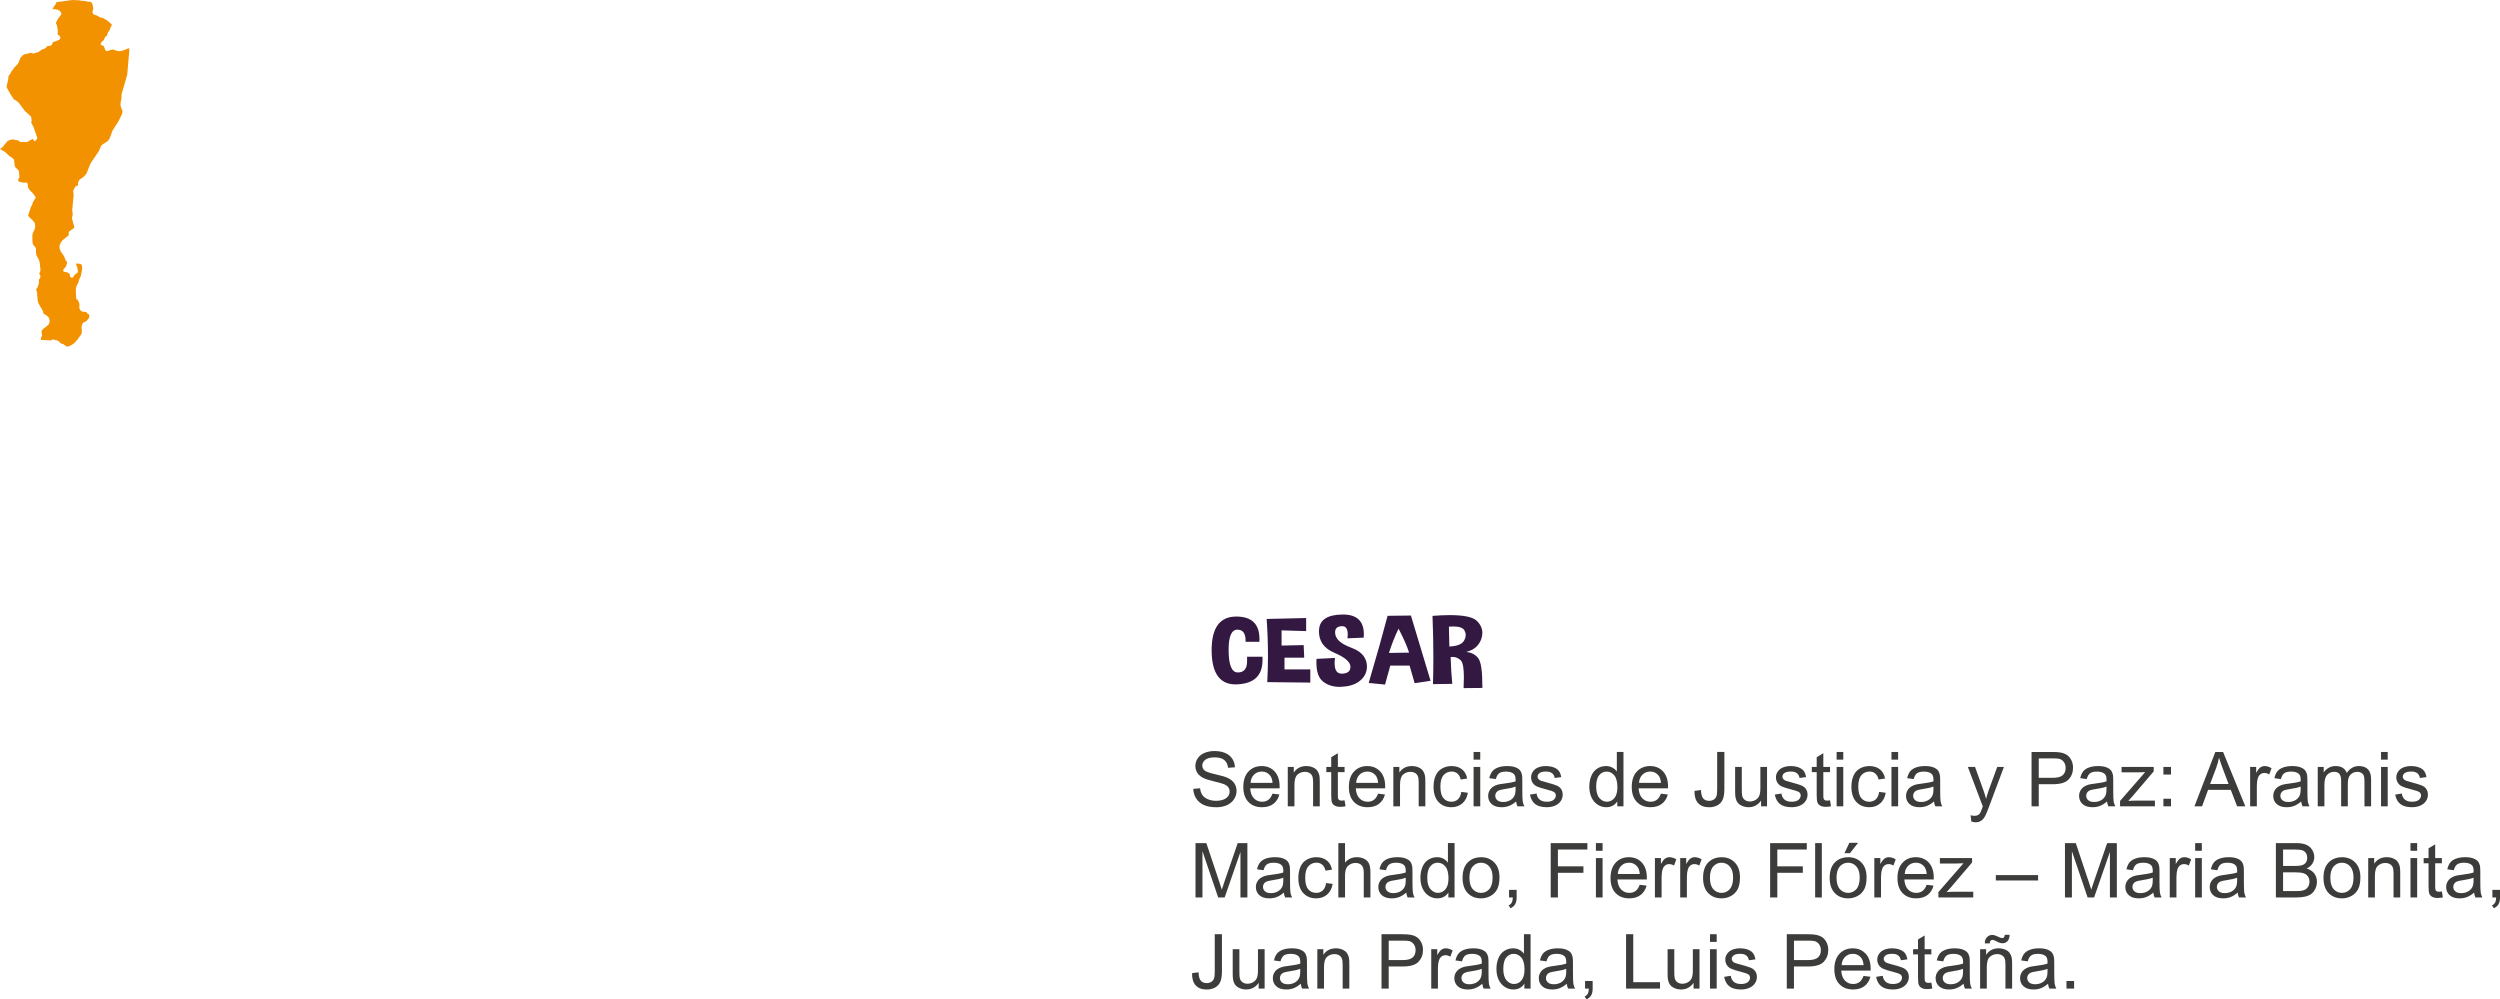 <?xml version="1.0" encoding="utf-8"?>
<!-- Generator: Adobe Illustrator 16.0.0, SVG Export Plug-In . SVG Version: 6.00 Build 0)  -->
<!DOCTYPE svg PUBLIC "-//W3C//DTD SVG 1.1//EN" "http://www.w3.org/Graphics/SVG/1.1/DTD/svg11.dtd">
<svg version="1.1" id="Capa_1" xmlns="http://www.w3.org/2000/svg" xmlns:xlink="http://www.w3.org/1999/xlink" x="0px" y="0px"
	 width="526.712px" height="210.547px" viewBox="0 0 526.712 210.547" enable-background="new 0 0 526.712 210.547"
	 xml:space="preserve">
<g>
	<g>
		<g>
			<path fill="#3C3C3B" d="M251.407,166.201l1.43-0.125c0.067,0.574,0.225,1.043,0.473,1.41c0.247,0.367,0.631,0.664,1.152,0.891
				c0.521,0.227,1.106,0.34,1.758,0.34c0.578,0,1.088-0.086,1.531-0.258c0.442-0.172,0.772-0.406,0.988-0.707
				c0.216-0.299,0.324-0.625,0.324-0.98c0-0.359-0.104-0.672-0.312-0.941c-0.208-0.268-0.552-0.492-1.031-0.676
				c-0.308-0.119-0.987-0.305-2.039-0.559c-1.052-0.252-1.789-0.49-2.211-0.715c-0.547-0.285-0.955-0.641-1.223-1.066
				c-0.269-0.424-0.402-0.898-0.402-1.426c0-0.578,0.164-1.117,0.492-1.621c0.328-0.502,0.807-0.883,1.438-1.145
				c0.63-0.26,1.331-0.391,2.102-0.391c0.849,0,1.598,0.137,2.246,0.41s1.147,0.676,1.496,1.207
				c0.349,0.531,0.536,1.133,0.562,1.805l-1.453,0.109c-0.078-0.723-0.343-1.27-0.793-1.641c-0.451-0.369-1.116-0.555-1.996-0.555
				c-0.917,0-1.585,0.168-2.004,0.504c-0.419,0.336-0.629,0.742-0.629,1.215c0,0.412,0.148,0.75,0.445,1.016
				c0.292,0.266,1.053,0.539,2.285,0.816c1.231,0.279,2.077,0.523,2.535,0.73c0.667,0.309,1.159,0.697,1.477,1.168
				c0.317,0.473,0.477,1.016,0.477,1.629c0,0.609-0.175,1.184-0.523,1.723c-0.349,0.539-0.851,0.959-1.504,1.258
				c-0.654,0.301-1.39,0.449-2.207,0.449c-1.037,0-1.905-0.15-2.605-0.453c-0.701-0.301-1.25-0.756-1.648-1.363
				C251.638,167.654,251.428,166.967,251.407,166.201z"/>
			<path fill="#3C3C3B" d="M268.095,167.209l1.453,0.18c-0.229,0.85-0.654,1.508-1.273,1.977c-0.62,0.469-1.412,0.703-2.375,0.703
				c-1.214,0-2.176-0.373-2.887-1.121c-0.711-0.746-1.066-1.795-1.066-3.145c0-1.395,0.359-2.479,1.078-3.25
				c0.719-0.77,1.651-1.156,2.797-1.156c1.109,0,2.016,0.379,2.719,1.133c0.703,0.756,1.055,1.818,1.055,3.188
				c0,0.084-0.003,0.209-0.008,0.375h-6.188c0.052,0.912,0.31,1.609,0.773,2.094c0.463,0.484,1.042,0.727,1.734,0.727
				c0.516,0,0.956-0.135,1.32-0.406C267.592,168.236,267.881,167.803,268.095,167.209z M263.478,164.936h4.633
				c-0.062-0.697-0.24-1.221-0.531-1.57c-0.448-0.541-1.029-0.812-1.742-0.812c-0.646,0-1.189,0.217-1.629,0.648
				C263.768,163.635,263.524,164.213,263.478,164.936z"/>
			<path fill="#3C3C3B" d="M271.313,169.881v-8.297h1.266v1.18c0.609-0.91,1.489-1.367,2.641-1.367c0.5,0,0.959,0.09,1.379,0.27
				c0.419,0.18,0.733,0.416,0.941,0.707c0.208,0.293,0.354,0.639,0.438,1.039c0.052,0.262,0.078,0.717,0.078,1.367v5.102h-1.406
				v-5.047c0-0.572-0.055-1-0.164-1.285c-0.109-0.283-0.304-0.51-0.582-0.68c-0.279-0.168-0.605-0.254-0.98-0.254
				c-0.599,0-1.116,0.191-1.551,0.57c-0.435,0.381-0.652,1.102-0.652,2.164v4.531H271.313z"/>
			<path fill="#3C3C3B" d="M283.282,168.623l0.203,1.242c-0.396,0.084-0.75,0.125-1.062,0.125c-0.511,0-0.906-0.08-1.188-0.242
				c-0.281-0.16-0.479-0.373-0.594-0.637c-0.115-0.262-0.172-0.816-0.172-1.66v-4.773h-1.031v-1.094h1.031v-2.055l1.398-0.844v2.898
				h1.414v1.094h-1.414v4.852c0,0.402,0.024,0.66,0.074,0.773c0.049,0.115,0.13,0.207,0.242,0.273
				c0.112,0.068,0.272,0.102,0.48,0.102C282.821,168.678,283.027,168.66,283.282,168.623z"/>
			<path fill="#3C3C3B" d="M290.337,167.209l1.453,0.18c-0.229,0.85-0.654,1.508-1.273,1.977c-0.62,0.469-1.412,0.703-2.375,0.703
				c-1.214,0-2.176-0.373-2.887-1.121c-0.711-0.746-1.066-1.795-1.066-3.145c0-1.395,0.359-2.479,1.078-3.25
				c0.719-0.77,1.651-1.156,2.797-1.156c1.109,0,2.016,0.379,2.719,1.133c0.703,0.756,1.055,1.818,1.055,3.188
				c0,0.084-0.003,0.209-0.008,0.375h-6.188c0.052,0.912,0.31,1.609,0.773,2.094c0.463,0.484,1.042,0.727,1.734,0.727
				c0.516,0,0.956-0.135,1.32-0.406C289.834,168.236,290.123,167.803,290.337,167.209z M285.72,164.936h4.633
				c-0.062-0.697-0.24-1.221-0.531-1.57c-0.448-0.541-1.029-0.812-1.742-0.812c-0.646,0-1.189,0.217-1.629,0.648
				C286.01,163.635,285.767,164.213,285.72,164.936z"/>
			<path fill="#3C3C3B" d="M293.556,169.881v-8.297h1.266v1.18c0.609-0.91,1.489-1.367,2.641-1.367c0.5,0,0.959,0.09,1.379,0.27
				c0.419,0.18,0.733,0.416,0.941,0.707c0.208,0.293,0.354,0.639,0.438,1.039c0.052,0.262,0.078,0.717,0.078,1.367v5.102h-1.406
				v-5.047c0-0.572-0.055-1-0.164-1.285c-0.109-0.283-0.304-0.51-0.582-0.68c-0.279-0.168-0.605-0.254-0.98-0.254
				c-0.599,0-1.116,0.191-1.551,0.57c-0.435,0.381-0.652,1.102-0.652,2.164v4.531H293.556z"/>
			<path fill="#3C3C3B" d="M307.868,166.842l1.383,0.18c-0.151,0.953-0.538,1.699-1.16,2.238c-0.623,0.539-1.387,0.809-2.293,0.809
				c-1.136,0-2.048-0.371-2.738-1.113c-0.69-0.742-1.035-1.805-1.035-3.191c0-0.895,0.148-1.68,0.445-2.352s0.749-1.176,1.355-1.512
				c0.606-0.336,1.267-0.504,1.98-0.504c0.901,0,1.638,0.229,2.211,0.684c0.573,0.457,0.94,1.104,1.102,1.941l-1.367,0.211
				c-0.13-0.557-0.361-0.977-0.691-1.258c-0.331-0.281-0.73-0.422-1.199-0.422c-0.708,0-1.284,0.254-1.727,0.762
				c-0.443,0.508-0.664,1.312-0.664,2.41c0,1.115,0.213,1.926,0.641,2.43c0.427,0.506,0.984,0.758,1.672,0.758
				c0.552,0,1.013-0.168,1.383-0.508C307.535,168.066,307.769,167.545,307.868,166.842z"/>
			<path fill="#3C3C3B" d="M310.462,160.045v-1.617h1.406v1.617H310.462z M310.462,169.881v-8.297h1.406v8.297H310.462z"/>
			<path fill="#3C3C3B" d="M319.423,168.857c-0.521,0.443-1.022,0.756-1.504,0.938c-0.482,0.184-0.999,0.273-1.551,0.273
				c-0.912,0-1.612-0.223-2.102-0.668c-0.49-0.445-0.734-1.014-0.734-1.707c0-0.406,0.092-0.777,0.277-1.113
				c0.185-0.336,0.427-0.605,0.727-0.809c0.299-0.203,0.637-0.355,1.012-0.461c0.276-0.072,0.692-0.143,1.25-0.211
				c1.135-0.135,1.971-0.297,2.508-0.484c0.005-0.191,0.008-0.314,0.008-0.367c0-0.572-0.133-0.977-0.398-1.211
				c-0.359-0.316-0.894-0.477-1.602-0.477c-0.662,0-1.15,0.117-1.465,0.348c-0.315,0.232-0.548,0.643-0.699,1.23l-1.375-0.188
				c0.125-0.588,0.331-1.062,0.617-1.426c0.286-0.361,0.7-0.641,1.242-0.836c0.542-0.195,1.169-0.293,1.883-0.293
				c0.708,0,1.284,0.084,1.727,0.25c0.442,0.168,0.768,0.377,0.977,0.629c0.208,0.254,0.354,0.572,0.438,0.957
				c0.047,0.24,0.07,0.672,0.07,1.297v1.875c0,1.309,0.03,2.135,0.09,2.48c0.06,0.348,0.178,0.68,0.355,0.996h-1.469
				C319.558,169.59,319.464,169.248,319.423,168.857z M319.306,165.717c-0.511,0.209-1.276,0.387-2.297,0.531
				c-0.578,0.084-0.987,0.178-1.227,0.281c-0.24,0.105-0.425,0.258-0.555,0.457c-0.13,0.201-0.195,0.424-0.195,0.668
				c0,0.375,0.142,0.688,0.426,0.938c0.284,0.25,0.699,0.375,1.246,0.375c0.542,0,1.023-0.117,1.445-0.355
				c0.422-0.236,0.731-0.561,0.93-0.973c0.151-0.316,0.227-0.785,0.227-1.406V165.717z"/>
			<path fill="#3C3C3B" d="M322.345,167.404l1.391-0.219c0.078,0.559,0.295,0.984,0.652,1.281c0.356,0.297,0.855,0.445,1.496,0.445
				c0.646,0,1.125-0.131,1.438-0.395c0.312-0.262,0.469-0.57,0.469-0.926c0-0.316-0.138-0.566-0.414-0.75
				c-0.193-0.125-0.672-0.283-1.438-0.477c-1.031-0.26-1.746-0.484-2.145-0.676c-0.398-0.189-0.701-0.453-0.906-0.789
				c-0.206-0.336-0.309-0.707-0.309-1.113c0-0.369,0.084-0.711,0.254-1.027c0.169-0.314,0.399-0.576,0.691-0.785
				c0.219-0.16,0.517-0.297,0.895-0.41c0.377-0.111,0.782-0.168,1.215-0.168c0.651,0,1.223,0.094,1.715,0.281
				s0.855,0.441,1.09,0.762s0.396,0.75,0.484,1.285l-1.375,0.188c-0.062-0.426-0.244-0.76-0.543-1
				c-0.3-0.238-0.723-0.359-1.27-0.359c-0.646,0-1.107,0.107-1.383,0.32c-0.276,0.215-0.414,0.465-0.414,0.75
				c0,0.184,0.057,0.348,0.172,0.492c0.114,0.152,0.294,0.277,0.539,0.375c0.141,0.053,0.555,0.172,1.242,0.359
				c0.995,0.266,1.688,0.484,2.082,0.652c0.393,0.17,0.702,0.416,0.926,0.738c0.224,0.324,0.336,0.725,0.336,1.203
				c0,0.469-0.137,0.91-0.41,1.324s-0.668,0.734-1.184,0.961s-1.099,0.34-1.75,0.34c-1.078,0-1.9-0.223-2.465-0.672
				C322.861,168.949,322.501,168.285,322.345,167.404z"/>
			<path fill="#3C3C3B" d="M340.735,169.881v-1.047c-0.526,0.824-1.3,1.234-2.32,1.234c-0.662,0-1.27-0.182-1.824-0.547
				c-0.555-0.363-0.984-0.873-1.289-1.527c-0.305-0.652-0.457-1.404-0.457-2.254c0-0.828,0.138-1.578,0.414-2.254
				c0.276-0.674,0.69-1.191,1.242-1.551c0.552-0.359,1.169-0.539,1.852-0.539c0.5,0,0.945,0.105,1.336,0.316
				s0.708,0.486,0.953,0.824v-4.109h1.398v11.453H340.735z M336.29,165.74c0,1.062,0.224,1.857,0.672,2.383
				c0.448,0.527,0.977,0.789,1.586,0.789c0.614,0,1.137-0.25,1.566-0.754c0.43-0.502,0.645-1.27,0.645-2.301
				c0-1.135-0.219-1.969-0.656-2.5s-0.977-0.797-1.617-0.797c-0.625,0-1.147,0.256-1.566,0.766
				C336.5,163.838,336.29,164.643,336.29,165.74z"/>
			<path fill="#3C3C3B" d="M349.931,167.209l1.453,0.18c-0.229,0.85-0.654,1.508-1.273,1.977c-0.62,0.469-1.412,0.703-2.375,0.703
				c-1.214,0-2.176-0.373-2.887-1.121c-0.711-0.746-1.066-1.795-1.066-3.145c0-1.395,0.359-2.479,1.078-3.25
				c0.719-0.77,1.651-1.156,2.797-1.156c1.109,0,2.016,0.379,2.719,1.133c0.703,0.756,1.055,1.818,1.055,3.188
				c0,0.084-0.003,0.209-0.008,0.375h-6.188c0.052,0.912,0.31,1.609,0.773,2.094c0.463,0.484,1.042,0.727,1.734,0.727
				c0.516,0,0.956-0.135,1.32-0.406C349.428,168.236,349.717,167.803,349.931,167.209z M345.313,164.936h4.633
				c-0.062-0.697-0.24-1.221-0.531-1.57c-0.448-0.541-1.029-0.812-1.742-0.812c-0.646,0-1.189,0.217-1.629,0.648
				C345.604,163.635,345.36,164.213,345.313,164.936z"/>
			<path fill="#3C3C3B" d="M357.001,166.631l1.367-0.188c0.036,0.875,0.2,1.475,0.492,1.797c0.292,0.324,0.695,0.484,1.211,0.484
				c0.38,0,0.708-0.086,0.984-0.262c0.276-0.174,0.466-0.41,0.57-0.711c0.104-0.299,0.156-0.777,0.156-1.434v-7.891h1.516v7.805
				c0,0.959-0.116,1.701-0.348,2.227c-0.232,0.527-0.599,0.928-1.102,1.203c-0.503,0.277-1.093,0.414-1.77,0.414
				c-1.005,0-1.775-0.289-2.309-0.867C357.236,168.631,356.98,167.771,357.001,166.631z"/>
			<path fill="#3C3C3B" d="M371.032,169.881v-1.219c-0.646,0.938-1.523,1.406-2.633,1.406c-0.49,0-0.947-0.094-1.371-0.281
				c-0.425-0.188-0.74-0.422-0.945-0.707c-0.206-0.283-0.351-0.631-0.434-1.043c-0.058-0.275-0.086-0.713-0.086-1.312v-5.141h1.406
				v4.602c0,0.734,0.028,1.23,0.086,1.484c0.088,0.371,0.276,0.66,0.562,0.871c0.286,0.211,0.641,0.316,1.062,0.316
				s0.817-0.107,1.188-0.324c0.37-0.215,0.631-0.51,0.785-0.883c0.153-0.371,0.23-0.912,0.23-1.621v-4.445h1.406v8.297H371.032z"/>
			<path fill="#3C3C3B" d="M373.931,167.404l1.391-0.219c0.078,0.559,0.295,0.984,0.652,1.281c0.356,0.297,0.855,0.445,1.496,0.445
				c0.646,0,1.125-0.131,1.438-0.395c0.312-0.262,0.469-0.57,0.469-0.926c0-0.316-0.138-0.566-0.414-0.75
				c-0.193-0.125-0.672-0.283-1.438-0.477c-1.031-0.26-1.746-0.484-2.145-0.676c-0.398-0.189-0.701-0.453-0.906-0.789
				c-0.206-0.336-0.309-0.707-0.309-1.113c0-0.369,0.084-0.711,0.254-1.027c0.169-0.314,0.399-0.576,0.691-0.785
				c0.219-0.16,0.517-0.297,0.895-0.41c0.377-0.111,0.782-0.168,1.215-0.168c0.651,0,1.223,0.094,1.715,0.281
				s0.855,0.441,1.09,0.762s0.396,0.75,0.484,1.285l-1.375,0.188c-0.062-0.426-0.244-0.76-0.543-1
				c-0.3-0.238-0.723-0.359-1.27-0.359c-0.646,0-1.107,0.107-1.383,0.32c-0.276,0.215-0.414,0.465-0.414,0.75
				c0,0.184,0.057,0.348,0.172,0.492c0.114,0.152,0.294,0.277,0.539,0.375c0.141,0.053,0.555,0.172,1.242,0.359
				c0.995,0.266,1.688,0.484,2.082,0.652c0.393,0.17,0.702,0.416,0.926,0.738c0.224,0.324,0.336,0.725,0.336,1.203
				c0,0.469-0.137,0.91-0.41,1.324s-0.668,0.734-1.184,0.961s-1.099,0.34-1.75,0.34c-1.078,0-1.9-0.223-2.465-0.672
				C374.447,168.949,374.087,168.285,373.931,167.404z"/>
			<path fill="#3C3C3B" d="M385.563,168.623l0.203,1.242c-0.396,0.084-0.75,0.125-1.062,0.125c-0.511,0-0.906-0.08-1.188-0.242
				c-0.281-0.16-0.479-0.373-0.594-0.637c-0.115-0.262-0.172-0.816-0.172-1.66v-4.773h-1.031v-1.094h1.031v-2.055l1.398-0.844v2.898
				h1.414v1.094h-1.414v4.852c0,0.402,0.024,0.66,0.074,0.773c0.049,0.115,0.13,0.207,0.242,0.273
				c0.112,0.068,0.272,0.102,0.48,0.102C385.103,168.678,385.308,168.66,385.563,168.623z"/>
			<path fill="#3C3C3B" d="M386.946,160.045v-1.617h1.406v1.617H386.946z M386.946,169.881v-8.297h1.406v8.297H386.946z"/>
			<path fill="#3C3C3B" d="M395.907,166.842l1.383,0.18c-0.151,0.953-0.538,1.699-1.16,2.238c-0.623,0.539-1.387,0.809-2.293,0.809
				c-1.136,0-2.048-0.371-2.738-1.113c-0.69-0.742-1.035-1.805-1.035-3.191c0-0.895,0.148-1.68,0.445-2.352s0.749-1.176,1.355-1.512
				c0.606-0.336,1.267-0.504,1.98-0.504c0.901,0,1.638,0.229,2.211,0.684c0.573,0.457,0.94,1.104,1.102,1.941l-1.367,0.211
				c-0.13-0.557-0.361-0.977-0.691-1.258c-0.331-0.281-0.73-0.422-1.199-0.422c-0.708,0-1.284,0.254-1.727,0.762
				c-0.443,0.508-0.664,1.312-0.664,2.41c0,1.115,0.213,1.926,0.641,2.43c0.427,0.506,0.984,0.758,1.672,0.758
				c0.552,0,1.013-0.168,1.383-0.508C395.574,168.066,395.808,167.545,395.907,166.842z"/>
			<path fill="#3C3C3B" d="M398.501,160.045v-1.617h1.406v1.617H398.501z M398.501,169.881v-8.297h1.406v8.297H398.501z"/>
			<path fill="#3C3C3B" d="M407.462,168.857c-0.521,0.443-1.022,0.756-1.504,0.938c-0.482,0.184-0.999,0.273-1.551,0.273
				c-0.912,0-1.612-0.223-2.102-0.668c-0.49-0.445-0.734-1.014-0.734-1.707c0-0.406,0.092-0.777,0.277-1.113
				c0.185-0.336,0.427-0.605,0.727-0.809c0.299-0.203,0.637-0.355,1.012-0.461c0.276-0.072,0.692-0.143,1.25-0.211
				c1.135-0.135,1.971-0.297,2.508-0.484c0.005-0.191,0.008-0.314,0.008-0.367c0-0.572-0.133-0.977-0.398-1.211
				c-0.359-0.316-0.894-0.477-1.602-0.477c-0.662,0-1.15,0.117-1.465,0.348c-0.315,0.232-0.548,0.643-0.699,1.23l-1.375-0.188
				c0.125-0.588,0.331-1.062,0.617-1.426c0.286-0.361,0.7-0.641,1.242-0.836c0.542-0.195,1.169-0.293,1.883-0.293
				c0.708,0,1.284,0.084,1.727,0.25c0.442,0.168,0.768,0.377,0.977,0.629c0.208,0.254,0.354,0.572,0.438,0.957
				c0.047,0.24,0.07,0.672,0.07,1.297v1.875c0,1.309,0.03,2.135,0.09,2.48c0.06,0.348,0.178,0.68,0.355,0.996h-1.469
				C407.597,169.59,407.503,169.248,407.462,168.857z M407.345,165.717c-0.511,0.209-1.276,0.387-2.297,0.531
				c-0.578,0.084-0.987,0.178-1.227,0.281c-0.24,0.105-0.425,0.258-0.555,0.457c-0.13,0.201-0.195,0.424-0.195,0.668
				c0,0.375,0.142,0.688,0.426,0.938c0.284,0.25,0.699,0.375,1.246,0.375c0.542,0,1.023-0.117,1.445-0.355
				c0.422-0.236,0.731-0.561,0.93-0.973c0.151-0.316,0.227-0.785,0.227-1.406V165.717z"/>
			<path fill="#3C3C3B" d="M415.329,173.076l-0.156-1.32c0.307,0.084,0.575,0.125,0.805,0.125c0.312,0,0.562-0.051,0.75-0.156
				c0.188-0.104,0.341-0.25,0.461-0.438c0.088-0.141,0.231-0.488,0.43-1.047c0.026-0.078,0.067-0.191,0.125-0.344l-3.148-8.312
				h1.516l1.727,4.805c0.224,0.609,0.424,1.25,0.602,1.922c0.161-0.645,0.354-1.275,0.578-1.891l1.773-4.836h1.406l-3.156,8.438
				c-0.339,0.912-0.602,1.539-0.789,1.883c-0.25,0.465-0.537,0.805-0.859,1.02c-0.323,0.217-0.708,0.324-1.156,0.324
				C415.964,173.248,415.662,173.191,415.329,173.076z"/>
			<path fill="#3C3C3B" d="M428.017,169.881v-11.453h4.32c0.76,0,1.341,0.037,1.742,0.109c0.562,0.094,1.034,0.273,1.414,0.535
				c0.38,0.264,0.686,0.633,0.918,1.105c0.231,0.475,0.348,0.996,0.348,1.562c0,0.975-0.31,1.799-0.93,2.473
				c-0.62,0.676-1.74,1.012-3.359,1.012h-2.938v4.656H428.017z M429.532,163.873h2.961c0.979,0,1.674-0.182,2.086-0.547
				c0.411-0.363,0.617-0.877,0.617-1.539c0-0.479-0.121-0.889-0.363-1.23c-0.242-0.34-0.562-0.566-0.957-0.676
				c-0.255-0.066-0.727-0.102-1.414-0.102h-2.93V163.873z"/>
			<path fill="#3C3C3B" d="M443.923,168.857c-0.521,0.443-1.022,0.756-1.504,0.938c-0.482,0.184-0.999,0.273-1.551,0.273
				c-0.912,0-1.612-0.223-2.102-0.668c-0.49-0.445-0.734-1.014-0.734-1.707c0-0.406,0.092-0.777,0.277-1.113
				c0.185-0.336,0.427-0.605,0.727-0.809c0.299-0.203,0.637-0.355,1.012-0.461c0.276-0.072,0.692-0.143,1.25-0.211
				c1.135-0.135,1.971-0.297,2.508-0.484c0.005-0.191,0.008-0.314,0.008-0.367c0-0.572-0.133-0.977-0.398-1.211
				c-0.359-0.316-0.894-0.477-1.602-0.477c-0.662,0-1.15,0.117-1.465,0.348c-0.315,0.232-0.548,0.643-0.699,1.23l-1.375-0.188
				c0.125-0.588,0.331-1.062,0.617-1.426c0.286-0.361,0.7-0.641,1.242-0.836c0.542-0.195,1.169-0.293,1.883-0.293
				c0.708,0,1.284,0.084,1.727,0.25c0.442,0.168,0.768,0.377,0.977,0.629c0.208,0.254,0.354,0.572,0.438,0.957
				c0.047,0.24,0.07,0.672,0.07,1.297v1.875c0,1.309,0.03,2.135,0.09,2.48c0.06,0.348,0.178,0.68,0.355,0.996h-1.469
				C444.058,169.59,443.964,169.248,443.923,168.857z M443.806,165.717c-0.511,0.209-1.276,0.387-2.297,0.531
				c-0.578,0.084-0.987,0.178-1.227,0.281c-0.24,0.105-0.425,0.258-0.555,0.457c-0.13,0.201-0.195,0.424-0.195,0.668
				c0,0.375,0.142,0.688,0.426,0.938c0.284,0.25,0.699,0.375,1.246,0.375c0.542,0,1.023-0.117,1.445-0.355
				c0.422-0.236,0.731-0.561,0.93-0.973c0.151-0.316,0.227-0.785,0.227-1.406V165.717z"/>
			<path fill="#3C3C3B" d="M446.665,169.881v-1.141l5.281-6.062c-0.599,0.031-1.128,0.047-1.586,0.047h-3.383v-1.141h6.781v0.93
				l-4.492,5.266l-0.867,0.961c0.63-0.047,1.221-0.07,1.773-0.07h3.836v1.211H446.665z"/>
			<path fill="#3C3C3B" d="M455.798,163.186v-1.602h1.602v1.602H455.798z M455.798,169.881v-1.602h1.602v1.602H455.798z"/>
			<path fill="#3C3C3B" d="M462.337,169.881l4.398-11.453h1.633l4.688,11.453h-1.727l-1.336-3.469h-4.789l-1.258,3.469H462.337z
				 M465.642,165.178h3.883l-1.195-3.172c-0.365-0.963-0.636-1.754-0.812-2.375c-0.146,0.734-0.352,1.465-0.617,2.188
				L465.642,165.178z"/>
			<path fill="#3C3C3B" d="M474.071,169.881v-8.297h1.266v1.258c0.323-0.588,0.621-0.977,0.895-1.164s0.574-0.281,0.902-0.281
				c0.474,0,0.956,0.152,1.445,0.453l-0.484,1.305c-0.344-0.203-0.688-0.305-1.031-0.305c-0.308,0-0.583,0.094-0.828,0.277
				c-0.245,0.186-0.419,0.441-0.523,0.77c-0.156,0.5-0.234,1.047-0.234,1.641v4.344H474.071z"/>
			<path fill="#3C3C3B" d="M484.829,168.857c-0.521,0.443-1.022,0.756-1.504,0.938c-0.482,0.184-0.999,0.273-1.551,0.273
				c-0.912,0-1.612-0.223-2.102-0.668c-0.49-0.445-0.734-1.014-0.734-1.707c0-0.406,0.092-0.777,0.277-1.113
				c0.185-0.336,0.427-0.605,0.727-0.809c0.299-0.203,0.637-0.355,1.012-0.461c0.276-0.072,0.692-0.143,1.25-0.211
				c1.135-0.135,1.971-0.297,2.508-0.484c0.005-0.191,0.008-0.314,0.008-0.367c0-0.572-0.133-0.977-0.398-1.211
				c-0.359-0.316-0.894-0.477-1.602-0.477c-0.662,0-1.15,0.117-1.465,0.348c-0.315,0.232-0.548,0.643-0.699,1.23l-1.375-0.188
				c0.125-0.588,0.331-1.062,0.617-1.426c0.286-0.361,0.7-0.641,1.242-0.836c0.542-0.195,1.169-0.293,1.883-0.293
				c0.708,0,1.284,0.084,1.727,0.25c0.442,0.168,0.768,0.377,0.977,0.629c0.208,0.254,0.354,0.572,0.438,0.957
				c0.047,0.24,0.07,0.672,0.07,1.297v1.875c0,1.309,0.03,2.135,0.09,2.48c0.06,0.348,0.178,0.68,0.355,0.996h-1.469
				C484.964,169.59,484.871,169.248,484.829,168.857z M484.712,165.717c-0.511,0.209-1.276,0.387-2.297,0.531
				c-0.578,0.084-0.987,0.178-1.227,0.281c-0.24,0.105-0.425,0.258-0.555,0.457c-0.13,0.201-0.195,0.424-0.195,0.668
				c0,0.375,0.142,0.688,0.426,0.938c0.284,0.25,0.699,0.375,1.246,0.375c0.542,0,1.023-0.117,1.445-0.355
				c0.422-0.236,0.731-0.561,0.93-0.973c0.151-0.316,0.227-0.785,0.227-1.406V165.717z"/>
			<path fill="#3C3C3B" d="M488.313,169.881v-8.297h1.258v1.164c0.26-0.406,0.606-0.732,1.039-0.98
				c0.432-0.246,0.924-0.371,1.477-0.371c0.614,0,1.118,0.129,1.512,0.383c0.393,0.256,0.67,0.613,0.832,1.07
				c0.656-0.969,1.51-1.453,2.562-1.453c0.823,0,1.456,0.229,1.898,0.684c0.442,0.457,0.664,1.158,0.664,2.105v5.695h-1.398v-5.227
				c0-0.562-0.046-0.967-0.137-1.215c-0.091-0.246-0.257-0.445-0.496-0.598c-0.24-0.15-0.521-0.227-0.844-0.227
				c-0.583,0-1.068,0.195-1.453,0.582c-0.386,0.389-0.578,1.01-0.578,1.863v4.82h-1.406v-5.391c0-0.625-0.115-1.094-0.344-1.406
				c-0.229-0.312-0.604-0.469-1.125-0.469c-0.396,0-0.762,0.105-1.098,0.312c-0.336,0.209-0.58,0.514-0.73,0.914
				c-0.151,0.402-0.227,0.98-0.227,1.734v4.305H488.313z"/>
			<path fill="#3C3C3B" d="M501.649,160.045v-1.617h1.406v1.617H501.649z M501.649,169.881v-8.297h1.406v8.297H501.649z"/>
			<path fill="#3C3C3B" d="M504.634,167.404l1.391-0.219c0.078,0.559,0.295,0.984,0.652,1.281c0.356,0.297,0.855,0.445,1.496,0.445
				c0.646,0,1.125-0.131,1.438-0.395c0.312-0.262,0.469-0.57,0.469-0.926c0-0.316-0.138-0.566-0.414-0.75
				c-0.193-0.125-0.672-0.283-1.438-0.477c-1.031-0.26-1.746-0.484-2.145-0.676c-0.398-0.189-0.701-0.453-0.906-0.789
				c-0.206-0.336-0.309-0.707-0.309-1.113c0-0.369,0.084-0.711,0.254-1.027c0.169-0.314,0.399-0.576,0.691-0.785
				c0.219-0.16,0.517-0.297,0.895-0.41c0.377-0.111,0.782-0.168,1.215-0.168c0.651,0,1.223,0.094,1.715,0.281
				s0.855,0.441,1.09,0.762s0.396,0.75,0.484,1.285l-1.375,0.188c-0.062-0.426-0.244-0.76-0.543-1
				c-0.3-0.238-0.723-0.359-1.27-0.359c-0.646,0-1.107,0.107-1.383,0.32c-0.276,0.215-0.414,0.465-0.414,0.75
				c0,0.184,0.057,0.348,0.172,0.492c0.114,0.152,0.294,0.277,0.539,0.375c0.141,0.053,0.555,0.172,1.242,0.359
				c0.995,0.266,1.688,0.484,2.082,0.652c0.393,0.17,0.702,0.416,0.926,0.738c0.224,0.324,0.336,0.725,0.336,1.203
				c0,0.469-0.137,0.91-0.41,1.324s-0.668,0.734-1.184,0.961s-1.099,0.34-1.75,0.34c-1.078,0-1.9-0.223-2.465-0.672
				C505.15,168.949,504.79,168.285,504.634,167.404z"/>
			<path fill="#3C3C3B" d="M251.876,189.082v-11.453h2.281l2.711,8.109c0.25,0.754,0.432,1.32,0.547,1.695
				c0.13-0.418,0.333-1.029,0.609-1.836l2.742-7.969h2.039v11.453h-1.461v-9.586l-3.328,9.586h-1.367l-3.312-9.75v9.75H251.876z"/>
			<path fill="#3C3C3B" d="M270.485,188.059c-0.521,0.441-1.022,0.754-1.504,0.938c-0.482,0.182-0.999,0.273-1.551,0.273
				c-0.912,0-1.612-0.223-2.102-0.668c-0.49-0.445-0.734-1.016-0.734-1.707c0-0.406,0.092-0.777,0.277-1.113
				c0.185-0.336,0.427-0.605,0.727-0.809c0.299-0.203,0.637-0.357,1.012-0.461c0.276-0.074,0.692-0.145,1.25-0.211
				c1.135-0.137,1.971-0.297,2.508-0.484c0.005-0.193,0.008-0.316,0.008-0.367c0-0.574-0.133-0.977-0.398-1.211
				c-0.359-0.318-0.894-0.477-1.602-0.477c-0.662,0-1.15,0.115-1.465,0.348c-0.315,0.23-0.548,0.641-0.699,1.23l-1.375-0.188
				c0.125-0.59,0.331-1.064,0.617-1.426c0.286-0.363,0.7-0.641,1.242-0.836c0.542-0.195,1.169-0.293,1.883-0.293
				c0.708,0,1.284,0.082,1.727,0.25c0.442,0.166,0.768,0.375,0.977,0.629c0.208,0.252,0.354,0.57,0.438,0.957
				c0.047,0.238,0.07,0.672,0.07,1.297v1.875c0,1.307,0.03,2.133,0.09,2.48c0.06,0.346,0.178,0.678,0.355,0.996h-1.469
				C270.621,188.789,270.527,188.449,270.485,188.059z M270.368,184.918c-0.511,0.207-1.276,0.385-2.297,0.531
				c-0.578,0.082-0.987,0.176-1.227,0.281c-0.24,0.104-0.425,0.256-0.555,0.457c-0.13,0.199-0.195,0.422-0.195,0.668
				c0,0.375,0.142,0.688,0.426,0.938c0.284,0.25,0.699,0.375,1.246,0.375c0.542,0,1.023-0.119,1.445-0.355
				c0.422-0.238,0.731-0.562,0.93-0.973c0.151-0.318,0.227-0.787,0.227-1.406V184.918z"/>
			<path fill="#3C3C3B" d="M279.384,186.043l1.383,0.18c-0.151,0.953-0.538,1.699-1.16,2.238c-0.623,0.539-1.387,0.809-2.293,0.809
				c-1.136,0-2.048-0.371-2.738-1.113c-0.69-0.742-1.035-1.807-1.035-3.191c0-0.896,0.148-1.68,0.445-2.352s0.749-1.176,1.355-1.512
				c0.606-0.336,1.267-0.504,1.98-0.504c0.901,0,1.638,0.227,2.211,0.684c0.573,0.455,0.94,1.102,1.102,1.941l-1.367,0.211
				c-0.13-0.559-0.361-0.977-0.691-1.258c-0.331-0.281-0.73-0.422-1.199-0.422c-0.708,0-1.284,0.254-1.727,0.762
				c-0.443,0.508-0.664,1.311-0.664,2.41c0,1.113,0.213,1.924,0.641,2.43c0.427,0.504,0.984,0.758,1.672,0.758
				c0.552,0,1.013-0.17,1.383-0.508C279.05,187.266,279.285,186.746,279.384,186.043z"/>
			<path fill="#3C3C3B" d="M281.97,189.082v-11.453h1.406v4.109c0.656-0.762,1.484-1.141,2.484-1.141
				c0.614,0,1.148,0.121,1.602,0.363s0.777,0.576,0.973,1.004c0.195,0.426,0.293,1.047,0.293,1.859v5.258h-1.406v-5.258
				c0-0.703-0.152-1.215-0.457-1.535s-0.736-0.48-1.293-0.48c-0.417,0-0.809,0.107-1.176,0.324
				c-0.367,0.215-0.629,0.508-0.785,0.879c-0.156,0.369-0.234,0.879-0.234,1.531v4.539H281.97z"/>
			<path fill="#3C3C3B" d="M296.282,188.059c-0.521,0.441-1.022,0.754-1.504,0.938c-0.482,0.182-0.999,0.273-1.551,0.273
				c-0.912,0-1.612-0.223-2.102-0.668c-0.49-0.445-0.734-1.016-0.734-1.707c0-0.406,0.092-0.777,0.277-1.113
				c0.185-0.336,0.427-0.605,0.727-0.809c0.299-0.203,0.637-0.357,1.012-0.461c0.276-0.074,0.692-0.145,1.25-0.211
				c1.135-0.137,1.971-0.297,2.508-0.484c0.005-0.193,0.008-0.316,0.008-0.367c0-0.574-0.133-0.977-0.398-1.211
				c-0.359-0.318-0.894-0.477-1.602-0.477c-0.662,0-1.15,0.115-1.465,0.348c-0.315,0.23-0.548,0.641-0.699,1.23l-1.375-0.188
				c0.125-0.59,0.331-1.064,0.617-1.426c0.286-0.363,0.7-0.641,1.242-0.836c0.542-0.195,1.169-0.293,1.883-0.293
				c0.708,0,1.284,0.082,1.727,0.25c0.442,0.166,0.768,0.375,0.977,0.629c0.208,0.252,0.354,0.57,0.438,0.957
				c0.047,0.238,0.07,0.672,0.07,1.297v1.875c0,1.307,0.03,2.133,0.09,2.48c0.06,0.346,0.178,0.678,0.355,0.996h-1.469
				C296.417,188.789,296.324,188.449,296.282,188.059z M296.165,184.918c-0.511,0.207-1.276,0.385-2.297,0.531
				c-0.578,0.082-0.987,0.176-1.227,0.281c-0.24,0.104-0.425,0.256-0.555,0.457c-0.13,0.199-0.195,0.422-0.195,0.668
				c0,0.375,0.142,0.688,0.426,0.938c0.284,0.25,0.699,0.375,1.246,0.375c0.542,0,1.023-0.119,1.445-0.355
				c0.422-0.238,0.731-0.562,0.93-0.973c0.151-0.318,0.227-0.787,0.227-1.406V184.918z"/>
			<path fill="#3C3C3B" d="M305.149,189.082v-1.047c-0.526,0.822-1.3,1.234-2.32,1.234c-0.662,0-1.27-0.184-1.824-0.547
				c-0.555-0.365-0.984-0.875-1.289-1.527c-0.305-0.654-0.457-1.406-0.457-2.254c0-0.828,0.138-1.58,0.414-2.254
				c0.276-0.676,0.69-1.191,1.242-1.551c0.552-0.359,1.169-0.539,1.852-0.539c0.5,0,0.945,0.105,1.336,0.316
				s0.708,0.484,0.953,0.824v-4.109h1.398v11.453H305.149z M300.704,184.941c0,1.062,0.224,1.855,0.672,2.383
				c0.448,0.525,0.977,0.789,1.586,0.789c0.614,0,1.137-0.252,1.566-0.754c0.43-0.504,0.645-1.27,0.645-2.301
				c0-1.137-0.219-1.969-0.656-2.5s-0.977-0.797-1.617-0.797c-0.625,0-1.147,0.254-1.566,0.766
				C300.914,183.037,300.704,183.842,300.704,184.941z"/>
			<path fill="#3C3C3B" d="M308.142,184.934c0-1.537,0.427-2.676,1.281-3.414c0.713-0.615,1.583-0.922,2.609-0.922
				c1.141,0,2.073,0.373,2.797,1.121c0.724,0.746,1.086,1.779,1.086,3.098c0,1.066-0.16,1.906-0.48,2.52
				c-0.32,0.611-0.787,1.086-1.398,1.426c-0.612,0.338-1.28,0.508-2.004,0.508c-1.162,0-2.101-0.373-2.816-1.117
				C308.5,187.406,308.142,186.334,308.142,184.934z M309.587,184.934c0,1.062,0.231,1.857,0.695,2.387
				c0.463,0.527,1.047,0.793,1.75,0.793c0.698,0,1.278-0.266,1.742-0.797c0.463-0.531,0.695-1.342,0.695-2.43
				c0-1.027-0.233-1.805-0.699-2.332c-0.466-0.529-1.046-0.793-1.738-0.793c-0.703,0-1.287,0.262-1.75,0.789
				C309.818,183.076,309.587,183.871,309.587,184.934z"/>
			<path fill="#3C3C3B" d="M317.931,189.082v-1.602h1.602v1.602c0,0.588-0.104,1.062-0.312,1.426
				c-0.208,0.361-0.539,0.641-0.992,0.84l-0.391-0.602c0.297-0.131,0.516-0.322,0.656-0.574c0.141-0.254,0.219-0.617,0.234-1.09
				H317.931z"/>
			<path fill="#3C3C3B" d="M326.712,189.082v-11.453h7.727v1.352h-6.211v3.547h5.375v1.352h-5.375v5.203H326.712z"/>
			<path fill="#3C3C3B" d="M336.235,179.246v-1.617h1.406v1.617H336.235z M336.235,189.082v-8.297h1.406v8.297H336.235z"/>
			<path fill="#3C3C3B" d="M345.462,186.41l1.453,0.18c-0.229,0.848-0.654,1.508-1.273,1.977c-0.62,0.469-1.412,0.703-2.375,0.703
				c-1.214,0-2.176-0.375-2.887-1.121c-0.711-0.748-1.066-1.797-1.066-3.145c0-1.396,0.359-2.48,1.078-3.25
				c0.719-0.771,1.651-1.156,2.797-1.156c1.109,0,2.016,0.377,2.719,1.133c0.703,0.754,1.055,1.816,1.055,3.188
				c0,0.082-0.003,0.207-0.008,0.375h-6.188c0.052,0.91,0.31,1.609,0.773,2.094c0.463,0.484,1.042,0.727,1.734,0.727
				c0.516,0,0.956-0.137,1.32-0.406C344.959,187.436,345.248,187.004,345.462,186.41z M340.845,184.137h4.633
				c-0.062-0.699-0.24-1.223-0.531-1.57c-0.448-0.543-1.029-0.812-1.742-0.812c-0.646,0-1.189,0.215-1.629,0.648
				C341.135,182.834,340.892,183.412,340.845,184.137z"/>
			<path fill="#3C3C3B" d="M348.665,189.082v-8.297h1.266v1.258c0.323-0.59,0.621-0.977,0.895-1.164s0.574-0.281,0.902-0.281
				c0.474,0,0.956,0.15,1.445,0.453l-0.484,1.305c-0.344-0.203-0.688-0.305-1.031-0.305c-0.308,0-0.583,0.092-0.828,0.277
				c-0.245,0.184-0.419,0.441-0.523,0.77c-0.156,0.5-0.234,1.047-0.234,1.641v4.344H348.665z"/>
			<path fill="#3C3C3B" d="M353.993,189.082v-8.297h1.266v1.258c0.323-0.59,0.621-0.977,0.895-1.164s0.574-0.281,0.902-0.281
				c0.474,0,0.956,0.15,1.445,0.453l-0.484,1.305c-0.344-0.203-0.688-0.305-1.031-0.305c-0.308,0-0.583,0.092-0.828,0.277
				c-0.245,0.184-0.419,0.441-0.523,0.77c-0.156,0.5-0.234,1.047-0.234,1.641v4.344H353.993z"/>
			<path fill="#3C3C3B" d="M358.813,184.934c0-1.537,0.427-2.676,1.281-3.414c0.713-0.615,1.583-0.922,2.609-0.922
				c1.141,0,2.073,0.373,2.797,1.121c0.724,0.746,1.086,1.779,1.086,3.098c0,1.066-0.16,1.906-0.48,2.52
				c-0.32,0.611-0.787,1.086-1.398,1.426c-0.612,0.338-1.28,0.508-2.004,0.508c-1.162,0-2.101-0.373-2.816-1.117
				C359.171,187.406,358.813,186.334,358.813,184.934z M360.259,184.934c0,1.062,0.231,1.857,0.695,2.387
				c0.463,0.527,1.047,0.793,1.75,0.793c0.698,0,1.278-0.266,1.742-0.797c0.463-0.531,0.695-1.342,0.695-2.43
				c0-1.027-0.233-1.805-0.699-2.332c-0.466-0.529-1.046-0.793-1.738-0.793c-0.703,0-1.287,0.262-1.75,0.789
				C360.49,183.076,360.259,183.871,360.259,184.934z"/>
			<path fill="#3C3C3B" d="M372.938,189.082v-11.453h7.727v1.352h-6.211v3.547h5.375v1.352h-5.375v5.203H372.938z"/>
			<path fill="#3C3C3B" d="M382.423,189.082v-11.453h1.406v11.453H382.423z"/>
			<path fill="#3C3C3B" d="M385.485,184.934c0-1.537,0.427-2.676,1.281-3.414c0.713-0.615,1.583-0.922,2.609-0.922
				c1.141,0,2.073,0.373,2.797,1.121c0.724,0.746,1.086,1.779,1.086,3.098c0,1.066-0.16,1.906-0.48,2.52
				c-0.32,0.611-0.787,1.086-1.398,1.426c-0.612,0.338-1.28,0.508-2.004,0.508c-1.162,0-2.101-0.373-2.816-1.117
				C385.843,187.406,385.485,186.334,385.485,184.934z M386.931,184.934c0,1.062,0.231,1.857,0.695,2.387
				c0.463,0.527,1.047,0.793,1.75,0.793c0.698,0,1.278-0.266,1.742-0.797c0.463-0.531,0.695-1.342,0.695-2.43
				c0-1.027-0.233-1.805-0.699-2.332c-0.466-0.529-1.046-0.793-1.738-0.793c-0.703,0-1.287,0.262-1.75,0.789
				C387.162,183.076,386.931,183.871,386.931,184.934z M388.595,179.754l1.039-2.188h1.844l-1.719,2.188H388.595z"/>
			<path fill="#3C3C3B" d="M394.892,189.082v-8.297h1.266v1.258c0.323-0.59,0.621-0.977,0.895-1.164s0.574-0.281,0.902-0.281
				c0.474,0,0.956,0.15,1.445,0.453l-0.484,1.305c-0.344-0.203-0.688-0.305-1.031-0.305c-0.308,0-0.583,0.092-0.828,0.277
				c-0.245,0.184-0.419,0.441-0.523,0.77c-0.156,0.5-0.234,1.047-0.234,1.641v4.344H394.892z"/>
			<path fill="#3C3C3B" d="M405.915,186.41l1.453,0.18c-0.229,0.848-0.654,1.508-1.273,1.977c-0.62,0.469-1.412,0.703-2.375,0.703
				c-1.214,0-2.176-0.375-2.887-1.121c-0.711-0.748-1.066-1.797-1.066-3.145c0-1.396,0.359-2.48,1.078-3.25
				c0.719-0.771,1.651-1.156,2.797-1.156c1.109,0,2.016,0.377,2.719,1.133c0.703,0.754,1.055,1.816,1.055,3.188
				c0,0.082-0.003,0.207-0.008,0.375h-6.188c0.052,0.91,0.31,1.609,0.773,2.094c0.463,0.484,1.042,0.727,1.734,0.727
				c0.516,0,0.956-0.137,1.32-0.406C405.412,187.436,405.701,187.004,405.915,186.41z M401.298,184.137h4.633
				c-0.062-0.699-0.24-1.223-0.531-1.57c-0.448-0.543-1.029-0.812-1.742-0.812c-0.646,0-1.189,0.215-1.629,0.648
				C401.588,182.834,401.345,183.412,401.298,184.137z"/>
			<path fill="#3C3C3B" d="M408.392,189.082v-1.141l5.281-6.062c-0.599,0.031-1.128,0.047-1.586,0.047h-3.383v-1.141h6.781v0.93
				l-4.492,5.266l-0.867,0.961c0.63-0.047,1.221-0.07,1.773-0.07h3.836v1.211H408.392z"/>
			<path fill="#3C3C3B" d="M420.493,185.504v-1.133h8.898v1.133H420.493z"/>
			<path fill="#3C3C3B" d="M435.056,189.082v-11.453h2.281l2.711,8.109c0.25,0.754,0.432,1.32,0.547,1.695
				c0.13-0.418,0.333-1.029,0.609-1.836l2.742-7.969h2.039v11.453h-1.461v-9.586l-3.328,9.586h-1.367l-3.312-9.75v9.75H435.056z"/>
			<path fill="#3C3C3B" d="M453.665,188.059c-0.521,0.441-1.022,0.754-1.504,0.938c-0.482,0.182-0.999,0.273-1.551,0.273
				c-0.912,0-1.612-0.223-2.102-0.668c-0.49-0.445-0.734-1.016-0.734-1.707c0-0.406,0.092-0.777,0.277-1.113
				c0.185-0.336,0.427-0.605,0.727-0.809c0.299-0.203,0.637-0.357,1.012-0.461c0.276-0.074,0.692-0.145,1.25-0.211
				c1.135-0.137,1.971-0.297,2.508-0.484c0.005-0.193,0.008-0.316,0.008-0.367c0-0.574-0.133-0.977-0.398-1.211
				c-0.359-0.318-0.894-0.477-1.602-0.477c-0.662,0-1.15,0.115-1.465,0.348c-0.315,0.23-0.548,0.641-0.699,1.23l-1.375-0.188
				c0.125-0.59,0.331-1.064,0.617-1.426c0.286-0.363,0.7-0.641,1.242-0.836c0.542-0.195,1.169-0.293,1.883-0.293
				c0.708,0,1.284,0.082,1.727,0.25c0.442,0.166,0.768,0.375,0.977,0.629c0.208,0.252,0.354,0.57,0.438,0.957
				c0.047,0.238,0.07,0.672,0.07,1.297v1.875c0,1.307,0.03,2.133,0.09,2.48c0.06,0.346,0.178,0.678,0.355,0.996h-1.469
				C453.8,188.789,453.707,188.449,453.665,188.059z M453.548,184.918c-0.511,0.207-1.276,0.385-2.297,0.531
				c-0.578,0.082-0.987,0.176-1.227,0.281c-0.24,0.104-0.425,0.256-0.555,0.457c-0.13,0.199-0.195,0.422-0.195,0.668
				c0,0.375,0.142,0.688,0.426,0.938c0.284,0.25,0.699,0.375,1.246,0.375c0.542,0,1.023-0.119,1.445-0.355
				c0.422-0.238,0.731-0.562,0.93-0.973c0.151-0.318,0.227-0.787,0.227-1.406V184.918z"/>
			<path fill="#3C3C3B" d="M457.134,189.082v-8.297h1.266v1.258c0.323-0.59,0.621-0.977,0.895-1.164s0.574-0.281,0.902-0.281
				c0.474,0,0.956,0.15,1.445,0.453l-0.484,1.305c-0.344-0.203-0.688-0.305-1.031-0.305c-0.308,0-0.583,0.092-0.828,0.277
				c-0.245,0.184-0.419,0.441-0.523,0.77c-0.156,0.5-0.234,1.047-0.234,1.641v4.344H457.134z"/>
			<path fill="#3C3C3B" d="M462.485,179.246v-1.617h1.406v1.617H462.485z M462.485,189.082v-8.297h1.406v8.297H462.485z"/>
			<path fill="#3C3C3B" d="M471.446,188.059c-0.521,0.441-1.022,0.754-1.504,0.938c-0.482,0.182-0.999,0.273-1.551,0.273
				c-0.912,0-1.612-0.223-2.102-0.668c-0.49-0.445-0.734-1.016-0.734-1.707c0-0.406,0.092-0.777,0.277-1.113
				c0.185-0.336,0.427-0.605,0.727-0.809c0.299-0.203,0.637-0.357,1.012-0.461c0.276-0.074,0.692-0.145,1.25-0.211
				c1.135-0.137,1.971-0.297,2.508-0.484c0.005-0.193,0.008-0.316,0.008-0.367c0-0.574-0.133-0.977-0.398-1.211
				c-0.359-0.318-0.894-0.477-1.602-0.477c-0.662,0-1.15,0.115-1.465,0.348c-0.315,0.23-0.548,0.641-0.699,1.23l-1.375-0.188
				c0.125-0.59,0.331-1.064,0.617-1.426c0.286-0.363,0.7-0.641,1.242-0.836c0.542-0.195,1.169-0.293,1.883-0.293
				c0.708,0,1.284,0.082,1.727,0.25c0.442,0.166,0.768,0.375,0.977,0.629c0.208,0.252,0.354,0.57,0.438,0.957
				c0.047,0.238,0.07,0.672,0.07,1.297v1.875c0,1.307,0.03,2.133,0.09,2.48c0.06,0.346,0.178,0.678,0.355,0.996h-1.469
				C471.582,188.789,471.488,188.449,471.446,188.059z M471.329,184.918c-0.511,0.207-1.276,0.385-2.297,0.531
				c-0.578,0.082-0.987,0.176-1.227,0.281c-0.24,0.104-0.425,0.256-0.555,0.457c-0.13,0.199-0.195,0.422-0.195,0.668
				c0,0.375,0.142,0.688,0.426,0.938c0.284,0.25,0.699,0.375,1.246,0.375c0.542,0,1.023-0.119,1.445-0.355
				c0.422-0.238,0.731-0.562,0.93-0.973c0.151-0.318,0.227-0.787,0.227-1.406V184.918z"/>
			<path fill="#3C3C3B" d="M479.493,189.082v-11.453h4.297c0.875,0,1.577,0.115,2.105,0.348c0.528,0.23,0.942,0.588,1.242,1.07
				c0.299,0.48,0.449,0.984,0.449,1.512c0,0.488-0.133,0.949-0.398,1.383c-0.266,0.432-0.667,0.781-1.203,1.047
				c0.692,0.203,1.225,0.549,1.598,1.039c0.372,0.488,0.559,1.066,0.559,1.734c0,0.535-0.113,1.035-0.34,1.496
				s-0.507,0.816-0.84,1.066c-0.333,0.25-0.751,0.438-1.254,0.566c-0.503,0.127-1.119,0.191-1.848,0.191H479.493z M481.009,182.441
				h2.477c0.672,0,1.153-0.045,1.445-0.133c0.385-0.115,0.676-0.305,0.871-0.57s0.293-0.6,0.293-1c0-0.381-0.091-0.715-0.273-1.004
				c-0.183-0.289-0.443-0.488-0.781-0.594c-0.339-0.107-0.919-0.16-1.742-0.16h-2.289V182.441z M481.009,187.73h2.852
				c0.489,0,0.833-0.02,1.031-0.055c0.349-0.062,0.641-0.168,0.875-0.312c0.234-0.146,0.427-0.359,0.578-0.637
				c0.151-0.279,0.227-0.602,0.227-0.965c0-0.428-0.109-0.799-0.328-1.113c-0.219-0.316-0.522-0.537-0.91-0.664
				c-0.388-0.129-0.947-0.191-1.676-0.191h-2.648V187.73z"/>
			<path fill="#3C3C3B" d="M489.524,184.934c0-1.537,0.427-2.676,1.281-3.414c0.713-0.615,1.583-0.922,2.609-0.922
				c1.141,0,2.073,0.373,2.797,1.121c0.724,0.746,1.086,1.779,1.086,3.098c0,1.066-0.16,1.906-0.48,2.52
				c-0.32,0.611-0.787,1.086-1.398,1.426c-0.612,0.338-1.28,0.508-2.004,0.508c-1.162,0-2.101-0.373-2.816-1.117
				C489.882,187.406,489.524,186.334,489.524,184.934z M490.97,184.934c0,1.062,0.231,1.857,0.695,2.387
				c0.463,0.527,1.047,0.793,1.75,0.793c0.698,0,1.278-0.266,1.742-0.797c0.463-0.531,0.695-1.342,0.695-2.43
				c0-1.027-0.233-1.805-0.699-2.332c-0.466-0.529-1.046-0.793-1.738-0.793c-0.703,0-1.287,0.262-1.75,0.789
				C491.201,183.076,490.97,183.871,490.97,184.934z"/>
			<path fill="#3C3C3B" d="M498.946,189.082v-8.297h1.266v1.18c0.609-0.912,1.489-1.367,2.641-1.367c0.5,0,0.959,0.09,1.379,0.27
				c0.419,0.18,0.733,0.414,0.941,0.707c0.208,0.291,0.354,0.637,0.438,1.039c0.052,0.26,0.078,0.715,0.078,1.367v5.102h-1.406
				v-5.047c0-0.574-0.055-1.002-0.164-1.285c-0.109-0.285-0.304-0.512-0.582-0.68c-0.279-0.17-0.605-0.254-0.98-0.254
				c-0.599,0-1.116,0.189-1.551,0.57c-0.435,0.379-0.652,1.102-0.652,2.164v4.531H498.946z"/>
			<path fill="#3C3C3B" d="M507.853,179.246v-1.617h1.406v1.617H507.853z M507.853,189.082v-8.297h1.406v8.297H507.853z"/>
			<path fill="#3C3C3B" d="M514.47,187.824l0.203,1.242c-0.396,0.082-0.75,0.125-1.062,0.125c-0.511,0-0.906-0.082-1.188-0.242
				c-0.281-0.162-0.479-0.375-0.594-0.637c-0.115-0.264-0.172-0.816-0.172-1.66v-4.773h-1.031v-1.094h1.031v-2.055l1.398-0.844
				v2.898h1.414v1.094h-1.414v4.852c0,0.4,0.024,0.658,0.074,0.773c0.049,0.113,0.13,0.205,0.242,0.273
				c0.112,0.066,0.272,0.102,0.48,0.102C514.009,187.879,514.214,187.859,514.47,187.824z"/>
			<path fill="#3C3C3B" d="M521.259,188.059c-0.521,0.441-1.022,0.754-1.504,0.938c-0.482,0.182-0.999,0.273-1.551,0.273
				c-0.912,0-1.612-0.223-2.102-0.668c-0.49-0.445-0.734-1.016-0.734-1.707c0-0.406,0.092-0.777,0.277-1.113
				c0.185-0.336,0.427-0.605,0.727-0.809c0.299-0.203,0.637-0.357,1.012-0.461c0.276-0.074,0.692-0.145,1.25-0.211
				c1.135-0.137,1.971-0.297,2.508-0.484c0.005-0.193,0.008-0.316,0.008-0.367c0-0.574-0.133-0.977-0.398-1.211
				c-0.359-0.318-0.894-0.477-1.602-0.477c-0.662,0-1.15,0.115-1.465,0.348c-0.315,0.23-0.548,0.641-0.699,1.23l-1.375-0.188
				c0.125-0.59,0.331-1.064,0.617-1.426c0.286-0.363,0.7-0.641,1.242-0.836c0.542-0.195,1.169-0.293,1.883-0.293
				c0.708,0,1.284,0.082,1.727,0.25c0.442,0.166,0.768,0.375,0.977,0.629c0.208,0.252,0.354,0.57,0.438,0.957
				c0.047,0.238,0.07,0.672,0.07,1.297v1.875c0,1.307,0.03,2.133,0.09,2.48c0.06,0.346,0.178,0.678,0.355,0.996h-1.469
				C521.394,188.789,521.3,188.449,521.259,188.059z M521.142,184.918c-0.511,0.207-1.276,0.385-2.297,0.531
				c-0.578,0.082-0.987,0.176-1.227,0.281c-0.24,0.104-0.425,0.256-0.555,0.457c-0.13,0.199-0.195,0.422-0.195,0.668
				c0,0.375,0.142,0.688,0.426,0.938c0.284,0.25,0.699,0.375,1.246,0.375c0.542,0,1.023-0.119,1.445-0.355
				c0.422-0.238,0.731-0.562,0.93-0.973c0.151-0.318,0.227-0.787,0.227-1.406V184.918z"/>
			<path fill="#3C3C3B" d="M525.11,189.082v-1.602h1.602v1.602c0,0.588-0.104,1.062-0.312,1.426
				c-0.208,0.361-0.539,0.641-0.992,0.84l-0.391-0.602c0.297-0.131,0.516-0.322,0.656-0.574c0.141-0.254,0.219-0.617,0.234-1.09
				H525.11z"/>
			<path fill="#3C3C3B" d="M251.149,205.031l1.367-0.188c0.036,0.875,0.2,1.473,0.492,1.797c0.292,0.322,0.695,0.484,1.211,0.484
				c0.38,0,0.708-0.088,0.984-0.262c0.276-0.176,0.466-0.412,0.57-0.711c0.104-0.301,0.156-0.777,0.156-1.434v-7.891h1.516v7.805
				c0,0.957-0.116,1.699-0.348,2.227c-0.232,0.525-0.599,0.926-1.102,1.203c-0.503,0.275-1.093,0.414-1.77,0.414
				c-1.005,0-1.775-0.289-2.309-0.867C251.385,207.031,251.128,206.172,251.149,205.031z"/>
			<path fill="#3C3C3B" d="M265.181,208.281v-1.219c-0.646,0.938-1.523,1.406-2.633,1.406c-0.49,0-0.947-0.094-1.371-0.281
				c-0.425-0.188-0.74-0.424-0.945-0.707c-0.206-0.285-0.351-0.633-0.434-1.043c-0.058-0.277-0.086-0.715-0.086-1.312v-5.141h1.406
				v4.602c0,0.734,0.028,1.229,0.086,1.484c0.088,0.369,0.276,0.66,0.562,0.871c0.286,0.211,0.641,0.316,1.062,0.316
				s0.817-0.109,1.188-0.324c0.37-0.217,0.631-0.512,0.785-0.883c0.153-0.373,0.23-0.914,0.23-1.621v-4.445h1.406v8.297H265.181z"/>
			<path fill="#3C3C3B" d="M274.056,207.258c-0.521,0.441-1.022,0.754-1.504,0.938c-0.482,0.182-0.999,0.273-1.551,0.273
				c-0.912,0-1.612-0.223-2.102-0.668c-0.49-0.445-0.734-1.016-0.734-1.707c0-0.406,0.092-0.777,0.277-1.113
				c0.185-0.336,0.427-0.605,0.727-0.809c0.299-0.203,0.637-0.357,1.012-0.461c0.276-0.074,0.692-0.145,1.25-0.211
				c1.135-0.137,1.971-0.297,2.508-0.484c0.005-0.193,0.008-0.316,0.008-0.367c0-0.574-0.133-0.977-0.398-1.211
				c-0.359-0.318-0.894-0.477-1.602-0.477c-0.662,0-1.15,0.115-1.465,0.348c-0.315,0.23-0.548,0.641-0.699,1.23l-1.375-0.188
				c0.125-0.59,0.331-1.064,0.617-1.426c0.286-0.363,0.7-0.641,1.242-0.836c0.542-0.195,1.169-0.293,1.883-0.293
				c0.708,0,1.284,0.082,1.727,0.25c0.442,0.166,0.768,0.375,0.977,0.629c0.208,0.252,0.354,0.57,0.438,0.957
				c0.047,0.238,0.07,0.672,0.07,1.297v1.875c0,1.307,0.03,2.133,0.09,2.48c0.06,0.346,0.178,0.678,0.355,0.996h-1.469
				C274.191,207.988,274.097,207.648,274.056,207.258z M273.938,204.117c-0.511,0.207-1.276,0.385-2.297,0.531
				c-0.578,0.082-0.987,0.176-1.227,0.281c-0.24,0.104-0.425,0.256-0.555,0.457c-0.13,0.199-0.195,0.422-0.195,0.668
				c0,0.375,0.142,0.688,0.426,0.938c0.284,0.25,0.699,0.375,1.246,0.375c0.542,0,1.023-0.119,1.445-0.355
				c0.422-0.238,0.731-0.562,0.93-0.973c0.151-0.318,0.227-0.787,0.227-1.406V204.117z"/>
			<path fill="#3C3C3B" d="M277.54,208.281v-8.297h1.266v1.18c0.609-0.912,1.489-1.367,2.641-1.367c0.5,0,0.959,0.09,1.379,0.27
				c0.419,0.18,0.733,0.414,0.941,0.707c0.208,0.291,0.354,0.637,0.438,1.039c0.052,0.26,0.078,0.715,0.078,1.367v5.102h-1.406
				v-5.047c0-0.574-0.055-1.002-0.164-1.285c-0.109-0.285-0.304-0.512-0.582-0.68c-0.279-0.17-0.605-0.254-0.98-0.254
				c-0.599,0-1.116,0.189-1.551,0.57c-0.435,0.379-0.652,1.102-0.652,2.164v4.531H277.54z"/>
			<path fill="#3C3C3B" d="M291.063,208.281v-11.453h4.32c0.76,0,1.341,0.035,1.742,0.109c0.562,0.094,1.034,0.271,1.414,0.535
				c0.38,0.262,0.686,0.631,0.918,1.105c0.231,0.473,0.348,0.994,0.348,1.562c0,0.973-0.31,1.797-0.93,2.473
				c-0.62,0.674-1.74,1.012-3.359,1.012h-2.938v4.656H291.063z M292.579,202.273h2.961c0.979,0,1.674-0.184,2.086-0.547
				c0.411-0.365,0.617-0.879,0.617-1.539c0-0.48-0.121-0.891-0.363-1.23c-0.242-0.342-0.562-0.566-0.957-0.676
				c-0.255-0.068-0.727-0.102-1.414-0.102h-2.93V202.273z"/>
			<path fill="#3C3C3B" d="M301.54,208.281v-8.297h1.266v1.258c0.323-0.59,0.621-0.977,0.895-1.164s0.574-0.281,0.902-0.281
				c0.474,0,0.956,0.15,1.445,0.453l-0.484,1.305c-0.344-0.203-0.688-0.305-1.031-0.305c-0.308,0-0.583,0.092-0.828,0.277
				c-0.245,0.184-0.419,0.441-0.523,0.77c-0.156,0.5-0.234,1.047-0.234,1.641v4.344H301.54z"/>
			<path fill="#3C3C3B" d="M312.298,207.258c-0.521,0.441-1.022,0.754-1.504,0.938c-0.482,0.182-0.999,0.273-1.551,0.273
				c-0.912,0-1.612-0.223-2.102-0.668c-0.49-0.445-0.734-1.016-0.734-1.707c0-0.406,0.092-0.777,0.277-1.113
				c0.185-0.336,0.427-0.605,0.727-0.809c0.299-0.203,0.637-0.357,1.012-0.461c0.276-0.074,0.692-0.145,1.25-0.211
				c1.135-0.137,1.971-0.297,2.508-0.484c0.005-0.193,0.008-0.316,0.008-0.367c0-0.574-0.133-0.977-0.398-1.211
				c-0.359-0.318-0.894-0.477-1.602-0.477c-0.662,0-1.15,0.115-1.465,0.348c-0.315,0.23-0.548,0.641-0.699,1.23l-1.375-0.188
				c0.125-0.59,0.331-1.064,0.617-1.426c0.286-0.363,0.7-0.641,1.242-0.836c0.542-0.195,1.169-0.293,1.883-0.293
				c0.708,0,1.284,0.082,1.727,0.25c0.442,0.166,0.768,0.375,0.977,0.629c0.208,0.252,0.354,0.57,0.438,0.957
				c0.047,0.238,0.07,0.672,0.07,1.297v1.875c0,1.307,0.03,2.133,0.09,2.48c0.06,0.346,0.178,0.678,0.355,0.996h-1.469
				C312.433,207.988,312.339,207.648,312.298,207.258z M312.181,204.117c-0.511,0.207-1.276,0.385-2.297,0.531
				c-0.578,0.082-0.987,0.176-1.227,0.281c-0.24,0.104-0.425,0.256-0.555,0.457c-0.13,0.199-0.195,0.422-0.195,0.668
				c0,0.375,0.142,0.688,0.426,0.938c0.284,0.25,0.699,0.375,1.246,0.375c0.542,0,1.023-0.119,1.445-0.355
				c0.422-0.238,0.731-0.562,0.93-0.973c0.151-0.318,0.227-0.787,0.227-1.406V204.117z"/>
			<path fill="#3C3C3B" d="M321.165,208.281v-1.047c-0.526,0.822-1.3,1.234-2.32,1.234c-0.662,0-1.27-0.184-1.824-0.547
				c-0.555-0.365-0.984-0.875-1.289-1.527c-0.305-0.654-0.457-1.406-0.457-2.254c0-0.828,0.138-1.58,0.414-2.254
				c0.276-0.676,0.69-1.191,1.242-1.551c0.552-0.359,1.169-0.539,1.852-0.539c0.5,0,0.945,0.105,1.336,0.316
				s0.708,0.484,0.953,0.824v-4.109h1.398v11.453H321.165z M316.72,204.141c0,1.062,0.224,1.855,0.672,2.383
				c0.448,0.525,0.977,0.789,1.586,0.789c0.614,0,1.137-0.252,1.566-0.754c0.43-0.504,0.645-1.27,0.645-2.301
				c0-1.137-0.219-1.969-0.656-2.5s-0.977-0.797-1.617-0.797c-0.625,0-1.147,0.254-1.566,0.766
				C316.929,202.236,316.72,203.041,316.72,204.141z"/>
			<path fill="#3C3C3B" d="M330.095,207.258c-0.521,0.441-1.022,0.754-1.504,0.938c-0.482,0.182-0.999,0.273-1.551,0.273
				c-0.912,0-1.612-0.223-2.102-0.668c-0.49-0.445-0.734-1.016-0.734-1.707c0-0.406,0.092-0.777,0.277-1.113
				c0.185-0.336,0.427-0.605,0.727-0.809c0.299-0.203,0.637-0.357,1.012-0.461c0.276-0.074,0.692-0.145,1.25-0.211
				c1.135-0.137,1.971-0.297,2.508-0.484c0.005-0.193,0.008-0.316,0.008-0.367c0-0.574-0.133-0.977-0.398-1.211
				c-0.359-0.318-0.894-0.477-1.602-0.477c-0.662,0-1.15,0.115-1.465,0.348c-0.315,0.23-0.548,0.641-0.699,1.23l-1.375-0.188
				c0.125-0.59,0.331-1.064,0.617-1.426c0.286-0.363,0.7-0.641,1.242-0.836c0.542-0.195,1.169-0.293,1.883-0.293
				c0.708,0,1.284,0.082,1.727,0.25c0.442,0.166,0.768,0.375,0.977,0.629c0.208,0.252,0.354,0.57,0.438,0.957
				c0.047,0.238,0.07,0.672,0.07,1.297v1.875c0,1.307,0.03,2.133,0.09,2.48c0.06,0.346,0.178,0.678,0.355,0.996h-1.469
				C330.23,207.988,330.136,207.648,330.095,207.258z M329.978,204.117c-0.511,0.207-1.276,0.385-2.297,0.531
				c-0.578,0.082-0.987,0.176-1.227,0.281c-0.24,0.104-0.425,0.256-0.555,0.457c-0.13,0.199-0.195,0.422-0.195,0.668
				c0,0.375,0.142,0.688,0.426,0.938c0.284,0.25,0.699,0.375,1.246,0.375c0.542,0,1.023-0.119,1.445-0.355
				c0.422-0.238,0.731-0.562,0.93-0.973c0.151-0.318,0.227-0.787,0.227-1.406V204.117z"/>
			<path fill="#3C3C3B" d="M333.946,208.281v-1.602h1.602v1.602c0,0.588-0.104,1.062-0.312,1.426
				c-0.208,0.361-0.539,0.641-0.992,0.84l-0.391-0.602c0.297-0.131,0.516-0.322,0.656-0.574c0.141-0.254,0.219-0.617,0.234-1.09
				H333.946z"/>
			<path fill="#3C3C3B" d="M342.587,208.281v-11.453h1.516v10.102h5.641v1.352H342.587z"/>
			<path fill="#3C3C3B" d="M356.806,208.281v-1.219c-0.646,0.938-1.523,1.406-2.633,1.406c-0.49,0-0.947-0.094-1.371-0.281
				c-0.425-0.188-0.74-0.424-0.945-0.707c-0.206-0.285-0.351-0.633-0.434-1.043c-0.058-0.277-0.086-0.715-0.086-1.312v-5.141h1.406
				v4.602c0,0.734,0.028,1.229,0.086,1.484c0.088,0.369,0.276,0.66,0.562,0.871c0.286,0.211,0.641,0.316,1.062,0.316
				s0.817-0.109,1.188-0.324c0.37-0.217,0.631-0.512,0.785-0.883c0.153-0.373,0.23-0.914,0.23-1.621v-4.445h1.406v8.297H356.806z"/>
			<path fill="#3C3C3B" d="M360.274,198.445v-1.617h1.406v1.617H360.274z M360.274,208.281v-8.297h1.406v8.297H360.274z"/>
			<path fill="#3C3C3B" d="M363.259,205.805l1.391-0.219c0.078,0.557,0.295,0.984,0.652,1.281c0.356,0.297,0.855,0.445,1.496,0.445
				c0.646,0,1.125-0.133,1.438-0.395c0.312-0.264,0.469-0.572,0.469-0.926c0-0.318-0.138-0.568-0.414-0.75
				c-0.193-0.125-0.672-0.285-1.438-0.477c-1.031-0.262-1.746-0.486-2.145-0.676c-0.398-0.191-0.701-0.453-0.906-0.789
				c-0.206-0.336-0.309-0.707-0.309-1.113c0-0.371,0.084-0.713,0.254-1.027c0.169-0.316,0.399-0.578,0.691-0.785
				c0.219-0.162,0.517-0.299,0.895-0.41c0.377-0.113,0.782-0.168,1.215-0.168c0.651,0,1.223,0.094,1.715,0.281
				s0.855,0.441,1.09,0.762s0.396,0.748,0.484,1.285l-1.375,0.188c-0.062-0.428-0.244-0.762-0.543-1
				c-0.3-0.24-0.723-0.359-1.27-0.359c-0.646,0-1.107,0.105-1.383,0.32c-0.276,0.213-0.414,0.463-0.414,0.75
				c0,0.182,0.057,0.346,0.172,0.492c0.114,0.15,0.294,0.275,0.539,0.375c0.141,0.051,0.555,0.172,1.242,0.359
				c0.995,0.266,1.688,0.482,2.082,0.652c0.393,0.168,0.702,0.414,0.926,0.738c0.224,0.322,0.336,0.723,0.336,1.203
				c0,0.469-0.137,0.91-0.41,1.324s-0.668,0.734-1.184,0.961s-1.099,0.34-1.75,0.34c-1.078,0-1.9-0.225-2.465-0.672
				C363.775,207.348,363.415,206.684,363.259,205.805z"/>
			<path fill="#3C3C3B" d="M376.446,208.281v-11.453h4.32c0.76,0,1.341,0.035,1.742,0.109c0.562,0.094,1.034,0.271,1.414,0.535
				c0.38,0.262,0.686,0.631,0.918,1.105c0.231,0.473,0.348,0.994,0.348,1.562c0,0.973-0.31,1.797-0.93,2.473
				c-0.62,0.674-1.74,1.012-3.359,1.012h-2.938v4.656H376.446z M377.962,202.273h2.961c0.979,0,1.674-0.184,2.086-0.547
				c0.411-0.365,0.617-0.879,0.617-1.539c0-0.48-0.121-0.891-0.363-1.23c-0.242-0.342-0.562-0.566-0.957-0.676
				c-0.255-0.068-0.727-0.102-1.414-0.102h-2.93V202.273z"/>
			<path fill="#3C3C3B" d="M392.618,205.609l1.453,0.18c-0.229,0.848-0.654,1.508-1.273,1.977c-0.62,0.469-1.412,0.703-2.375,0.703
				c-1.214,0-2.176-0.375-2.887-1.121c-0.711-0.748-1.066-1.797-1.066-3.145c0-1.396,0.359-2.48,1.078-3.25
				c0.719-0.771,1.651-1.156,2.797-1.156c1.109,0,2.016,0.377,2.719,1.133c0.703,0.754,1.055,1.816,1.055,3.188
				c0,0.082-0.003,0.207-0.008,0.375h-6.188c0.052,0.91,0.31,1.609,0.773,2.094c0.463,0.484,1.042,0.727,1.734,0.727
				c0.516,0,0.956-0.137,1.32-0.406C392.115,206.635,392.404,206.203,392.618,205.609z M388.001,203.336h4.633
				c-0.062-0.699-0.24-1.223-0.531-1.57c-0.448-0.543-1.029-0.812-1.742-0.812c-0.646,0-1.189,0.215-1.629,0.648
				C388.291,202.033,388.048,202.611,388.001,203.336z"/>
			<path fill="#3C3C3B" d="M395.274,205.805l1.391-0.219c0.078,0.557,0.295,0.984,0.652,1.281c0.356,0.297,0.855,0.445,1.496,0.445
				c0.646,0,1.125-0.133,1.438-0.395c0.312-0.264,0.469-0.572,0.469-0.926c0-0.318-0.138-0.568-0.414-0.75
				c-0.193-0.125-0.672-0.285-1.438-0.477c-1.031-0.262-1.746-0.486-2.145-0.676c-0.398-0.191-0.701-0.453-0.906-0.789
				c-0.206-0.336-0.309-0.707-0.309-1.113c0-0.371,0.084-0.713,0.254-1.027c0.169-0.316,0.399-0.578,0.691-0.785
				c0.219-0.162,0.517-0.299,0.895-0.41c0.377-0.113,0.782-0.168,1.215-0.168c0.651,0,1.223,0.094,1.715,0.281
				s0.855,0.441,1.09,0.762s0.396,0.748,0.484,1.285l-1.375,0.188c-0.062-0.428-0.244-0.762-0.543-1
				c-0.3-0.24-0.723-0.359-1.27-0.359c-0.646,0-1.107,0.105-1.383,0.32c-0.276,0.213-0.414,0.463-0.414,0.75
				c0,0.182,0.057,0.346,0.172,0.492c0.114,0.15,0.294,0.275,0.539,0.375c0.141,0.051,0.555,0.172,1.242,0.359
				c0.995,0.266,1.688,0.482,2.082,0.652c0.393,0.168,0.702,0.414,0.926,0.738c0.224,0.322,0.336,0.723,0.336,1.203
				c0,0.469-0.137,0.91-0.41,1.324s-0.668,0.734-1.184,0.961s-1.099,0.34-1.75,0.34c-1.078,0-1.9-0.225-2.465-0.672
				C395.791,207.348,395.431,206.684,395.274,205.805z"/>
			<path fill="#3C3C3B" d="M406.907,207.023l0.203,1.242c-0.396,0.082-0.75,0.125-1.062,0.125c-0.511,0-0.906-0.082-1.188-0.242
				c-0.281-0.162-0.479-0.375-0.594-0.637c-0.115-0.264-0.172-0.816-0.172-1.66v-4.773h-1.031v-1.094h1.031v-2.055l1.398-0.844
				v2.898h1.414v1.094h-1.414v4.852c0,0.4,0.024,0.658,0.074,0.773c0.049,0.113,0.13,0.205,0.242,0.273
				c0.112,0.066,0.272,0.102,0.48,0.102C406.446,207.078,406.652,207.059,406.907,207.023z"/>
			<path fill="#3C3C3B" d="M413.696,207.258c-0.521,0.441-1.022,0.754-1.504,0.938c-0.482,0.182-0.999,0.273-1.551,0.273
				c-0.912,0-1.612-0.223-2.102-0.668c-0.49-0.445-0.734-1.016-0.734-1.707c0-0.406,0.092-0.777,0.277-1.113
				c0.185-0.336,0.427-0.605,0.727-0.809c0.299-0.203,0.637-0.357,1.012-0.461c0.276-0.074,0.692-0.145,1.25-0.211
				c1.135-0.137,1.971-0.297,2.508-0.484c0.005-0.193,0.008-0.316,0.008-0.367c0-0.574-0.133-0.977-0.398-1.211
				c-0.359-0.318-0.894-0.477-1.602-0.477c-0.662,0-1.15,0.115-1.465,0.348c-0.315,0.23-0.548,0.641-0.699,1.23l-1.375-0.188
				c0.125-0.59,0.331-1.064,0.617-1.426c0.286-0.363,0.7-0.641,1.242-0.836c0.542-0.195,1.169-0.293,1.883-0.293
				c0.708,0,1.284,0.082,1.727,0.25c0.442,0.166,0.768,0.375,0.977,0.629c0.208,0.252,0.354,0.57,0.438,0.957
				c0.047,0.238,0.07,0.672,0.07,1.297v1.875c0,1.307,0.03,2.133,0.09,2.48c0.06,0.346,0.178,0.678,0.355,0.996h-1.469
				C413.832,207.988,413.738,207.648,413.696,207.258z M413.579,204.117c-0.511,0.207-1.276,0.385-2.297,0.531
				c-0.578,0.082-0.987,0.176-1.227,0.281c-0.24,0.104-0.425,0.256-0.555,0.457c-0.13,0.199-0.195,0.422-0.195,0.668
				c0,0.375,0.142,0.688,0.426,0.938c0.284,0.25,0.699,0.375,1.246,0.375c0.542,0,1.023-0.119,1.445-0.355
				c0.422-0.238,0.731-0.562,0.93-0.973c0.151-0.318,0.227-0.787,0.227-1.406V204.117z"/>
			<path fill="#3C3C3B" d="M417.181,208.281v-8.297h1.266v1.18c0.609-0.912,1.489-1.367,2.641-1.367c0.5,0,0.959,0.09,1.379,0.27
				c0.419,0.18,0.733,0.414,0.941,0.707c0.208,0.291,0.354,0.637,0.438,1.039c0.052,0.26,0.078,0.715,0.078,1.367v5.102h-1.406
				v-5.047c0-0.574-0.055-1.002-0.164-1.285c-0.109-0.285-0.304-0.512-0.582-0.68c-0.279-0.17-0.605-0.254-0.98-0.254
				c-0.599,0-1.116,0.189-1.551,0.57c-0.435,0.379-0.652,1.102-0.652,2.164v4.531H417.181z M418.173,198.758
				c-0.005-0.543,0.143-0.975,0.445-1.297c0.297-0.324,0.677-0.484,1.141-0.484c0.323,0,0.763,0.141,1.32,0.422
				c0.307,0.156,0.552,0.234,0.734,0.234c0.167,0,0.294-0.047,0.383-0.137c0.088-0.092,0.151-0.273,0.188-0.543h1.016
				c-0.016,0.594-0.166,1.039-0.449,1.336c-0.284,0.297-0.645,0.445-1.082,0.445c-0.328,0-0.761-0.146-1.297-0.438
				c-0.349-0.188-0.604-0.281-0.766-0.281c-0.177,0-0.32,0.062-0.43,0.188c-0.115,0.125-0.169,0.309-0.164,0.555H418.173z"/>
			<path fill="#3C3C3B" d="M431.493,207.258c-0.521,0.441-1.022,0.754-1.504,0.938c-0.482,0.182-0.999,0.273-1.551,0.273
				c-0.912,0-1.612-0.223-2.102-0.668c-0.49-0.445-0.734-1.016-0.734-1.707c0-0.406,0.092-0.777,0.277-1.113
				c0.185-0.336,0.427-0.605,0.727-0.809c0.299-0.203,0.637-0.357,1.012-0.461c0.276-0.074,0.692-0.145,1.25-0.211
				c1.135-0.137,1.971-0.297,2.508-0.484c0.005-0.193,0.008-0.316,0.008-0.367c0-0.574-0.133-0.977-0.398-1.211
				c-0.359-0.318-0.894-0.477-1.602-0.477c-0.662,0-1.15,0.115-1.465,0.348c-0.315,0.23-0.548,0.641-0.699,1.23l-1.375-0.188
				c0.125-0.59,0.331-1.064,0.617-1.426c0.286-0.363,0.7-0.641,1.242-0.836c0.542-0.195,1.169-0.293,1.883-0.293
				c0.708,0,1.284,0.082,1.727,0.25c0.442,0.166,0.768,0.375,0.977,0.629c0.208,0.252,0.354,0.57,0.438,0.957
				c0.047,0.238,0.07,0.672,0.07,1.297v1.875c0,1.307,0.03,2.133,0.09,2.48c0.06,0.346,0.178,0.678,0.355,0.996h-1.469
				C431.628,207.988,431.535,207.648,431.493,207.258z M431.376,204.117c-0.511,0.207-1.276,0.385-2.297,0.531
				c-0.578,0.082-0.987,0.176-1.227,0.281c-0.24,0.104-0.425,0.256-0.555,0.457c-0.13,0.199-0.195,0.422-0.195,0.668
				c0,0.375,0.142,0.688,0.426,0.938c0.284,0.25,0.699,0.375,1.246,0.375c0.542,0,1.023-0.119,1.445-0.355
				c0.422-0.238,0.731-0.562,0.93-0.973c0.151-0.318,0.227-0.787,0.227-1.406V204.117z"/>
			<path fill="#3C3C3B" d="M435.376,208.281v-1.602h1.602v1.602H435.376z"/>
		</g>
	</g>
	<path fill="#F39200" d="M26.917,10.223l-0.861,0.365l-0.393,0.107l-0.421,0.072c-0.015,0.002-0.029,0.002-0.042,0.002l-0.405-0.033
		l-0.356-0.072l-0.437-0.178l-0.277-0.051l-0.39,0.059l-0.387,0.162l-0.352,0.105c-0.042,0.014-0.086,0.01-0.125-0.01l-0.203-0.102
		c-0.041-0.018-0.072-0.055-0.086-0.098l-0.134-0.404l-0.122-0.301l-0.218-0.246L21.315,9.48c-0.047-0.016-0.085-0.049-0.105-0.096
		c-0.02-0.045-0.018-0.098,0.005-0.143l0.274-0.516c0.017-0.027,0.041-0.051,0.07-0.064l0.221-0.111l0.414-0.797
		c0.016-0.029,0.039-0.053,0.068-0.068l0.246-0.137l0.25-0.748c0.007-0.02,0.016-0.039,0.03-0.055l0.287-0.35l0.293-0.785
		c0.006-0.012,0.012-0.025,0.021-0.039l0.203-0.277l-0.16-0.254l-0.859-0.725l-0.868-0.514l-0.651-0.164
		c-0.017-0.002-0.032-0.008-0.047-0.018l-0.589-0.359l-0.654-0.197c-0.044-0.014-0.081-0.045-0.103-0.086l-0.167-0.336
		c-0.017-0.033-0.022-0.068-0.017-0.102l0.034-0.236l0.108-0.332l0.024-0.213l-0.098-0.584l-0.09-0.361l-0.233-0.32l-0.23-0.152
		l-0.346,0.027c-0.019,0.004-0.033,0-0.049-0.002l-0.811-0.17l-0.583-0.029l-0.529-0.105L15.212,0l-3.319,0.453l-0.018,0.141
		c-0.002,0.025-0.013,0.053-0.026,0.074l-0.734,1.1l-0.07,0.178l0.02,0.01l0.289-0.031l0.372,0.033l0.429,0.107
		c0.012,0.002,0.024,0.008,0.035,0.014l0.337,0.168c0.019,0.012,0.037,0.023,0.052,0.039l0.235,0.27
		c0.019,0.021,0.032,0.047,0.038,0.076l0.067,0.303c0.005,0.023,0.005,0.047,0.001,0.07c-0.005,0.021-0.014,0.045-0.028,0.064
		l-0.338,0.473l-0.235,0.24l-0.558,1.051l0.084,0.184l0.085,0.182l0.108,0.357l0.141,0.867L12.18,6.82l-0.062,0.324l0.042,0.123
		l0.057,0.059l0.217,0.123c0.016,0.012,0.033,0.023,0.044,0.039l0.169,0.203c0.019,0.023,0.032,0.051,0.037,0.078l0.033,0.203
		c0.008,0.045-0.002,0.092-0.028,0.127l-0.17,0.236c-0.018,0.025-0.042,0.043-0.07,0.057l-0.539,0.236l-0.749,0.246l-0.209,0.508
		c-0.011,0.025-0.028,0.049-0.051,0.066l-0.168,0.137c-0.024,0.02-0.055,0.031-0.087,0.035l-0.548,0.064L9.921,9.762l-0.278,0.34
		c-0.016,0.02-0.037,0.035-0.06,0.045l-0.372,0.17c-0.011,0.004-0.022,0.008-0.033,0.012l-0.271,0.061l-0.782,0.553
		c-0.015,0.01-0.03,0.018-0.048,0.023l-0.879,0.27c-0.015,0.008-0.032,0.008-0.049,0.008H6.914c-0.015,0-0.03,0-0.044-0.006
		L6.52,11.141H6.367l-0.278,0.094L5.26,11.408l-0.252,0.084l-0.279,0.246l-0.407,0.41l-0.391,0.979L3.716,13.49
		c-0.006,0.012-0.014,0.021-0.023,0.029l-0.709,0.744l-0.319,0.484L2.43,14.986l-0.226,0.48c-0.004,0.01-0.011,0.021-0.017,0.031
		l-0.379,0.504l-0.129,1.035L1.411,18.02v0.291l0.057,0.229l0.697,1.23l0.603,0.936l0.201,0.258l0.267,0.119l0.366,0.254l0.387,0.35
		l1.323,1.793l0.216,0.152l0.648,0.602l0.348,0.324c0.028,0.027,0.047,0.062,0.052,0.102l0.102,0.775
		c0.004,0.029,0,0.057-0.009,0.08l-0.109,0.301l0.538,1.016l0.754,2.221c0.019,0.053,0.008,0.113-0.027,0.158L7.452,29.68
		c-0.033,0.043-0.083,0.068-0.139,0.064c-0.055,0-0.104-0.027-0.135-0.074l-0.244-0.367L6.89,29.281l-0.084,0.016l-1.087,0.627
		c-0.031,0.018-0.065,0.025-0.1,0.023l-0.439-0.033H4.348c-0.027,0-0.053-0.006-0.076-0.018L4.07,29.795l-0.3-0.23L3.64,29.539
		l-0.354-0.031l-0.268-0.074l-0.33-0.059l-0.458,0.062l-0.319,0.127l-0.358,0.209l-1.062,1.262c-0.01,0.012-0.021,0.021-0.032,0.029
		L0,31.389l1.024,0.607c0.01,0.008,0.019,0.014,0.029,0.023l0.964,0.896l0.456,0.262c0.01,0.006,0.022,0.014,0.031,0.021
		l0.404,0.371c0.031,0.029,0.05,0.066,0.054,0.109l0.132,1.25l0.207,0.414l0.378,0.314l0.146,0.146
		c0.011,0.01,0.019,0.02,0.026,0.033l0.102,0.168c0.013,0.021,0.021,0.047,0.023,0.072l0.099,1l0.002,0.297l0,0
		c0,0.035-0.011,0.07-0.031,0.1l-0.204,0.291v0.242l0.119,0.215l0.235,0.105l0.835,0.162l0.533-0.033
		c0.051,0,0.103,0.025,0.134,0.066l0.101,0.137c0.02,0.025,0.031,0.055,0.034,0.088l0.034,0.438l0.092,0.42l0.276,0.434l0.663,0.662
		l0.589,0.795c0.022,0.027,0.033,0.061,0.035,0.094c0.001,0.033-0.007,0.064-0.025,0.094l-0.531,0.863l-0.23,0.658l-0.241,0.418
		L5.92,45.412l0.316,0.402l0.761,0.725c0.008,0.008,0.015,0.016,0.022,0.025l0.303,0.439c0.017,0.023,0.027,0.051,0.03,0.078
		l0.067,0.641c0.002,0.018,0.001,0.035-0.002,0.055l-0.102,0.471c-0.001,0.014-0.006,0.025-0.012,0.039l-0.397,0.824L6.813,49.58
		l0.033,1.467l0.09,0.406l0.148,0.209l0.4,0.498c0.015,0.018,0.025,0.041,0.032,0.064l0.067,0.27
		c0.003,0.014,0.005,0.027,0.005,0.041v0.777l0.093,0.482l0.494,0.887c0.005,0.01,0.01,0.02,0.014,0.033l0.169,0.537l0.174,1.654
		c0.004,0.023,0.001,0.045-0.005,0.066l-0.102,0.338l-0.155,0.316l0.018,0.129l0.129,0.131c0.022,0.02,0.038,0.047,0.045,0.076
		l0.067,0.271c0.008,0.035,0.005,0.07-0.007,0.104l-0.067,0.17l-0.184,0.297l-0.075,0.209v0.611l-0.036,0.262
		c-0.002,0.016-0.006,0.031-0.014,0.047l-0.203,0.439l-0.056,0.238c-0.007,0.029-0.023,0.059-0.046,0.078l-0.194,0.195l-0.021,0.162
		l0.078,0.158c0.007,0.014,0.014,0.031,0.016,0.045l0.067,0.406l0.063,0.219c0.008,0.023,0.008,0.049,0.004,0.076l-0.029,0.178
		l0.163,1.41l0.163,0.453l0.933,1.627c0.013,0.021,0.021,0.045,0.021,0.07l0.03,0.352l0.132,0.154l0.218,0.053
		c0.011,0.004,0.023,0.008,0.034,0.014l0.135,0.066c0.021,0.012,0.04,0.025,0.054,0.043l0.151,0.182l0.247,0.156
		c0.021,0.012,0.038,0.029,0.051,0.049l0.136,0.201c0.008,0.014,0.015,0.027,0.019,0.041l0.134,0.406
		c0.007,0.016,0.009,0.033,0.009,0.053v0.404c0,0.023-0.003,0.045-0.013,0.066l-0.169,0.404c-0.01,0.025-0.026,0.047-0.047,0.064
		l-0.642,0.539l-0.38,0.277l-0.362,0.367L8.765,69.77l-0.025,0.15l0.062,0.309l0.068,0.445c0.006,0.039-0.002,0.076-0.021,0.111
		l-0.215,0.369L8.61,71.619l2.295,0.107l0-0.014c-0.001-0.008-0.001-0.016-0.002-0.02c-0.002-0.031,0.001-0.062,0.016-0.092V71.6
		h0.001c0.034-0.066,0.11-0.102,0.181-0.086l0.843,0.17c0.012,0.002,0.023,0.004,0.035,0.01l0.235,0.102l0.189,0.111
		c0.014,0.008,0.028,0.02,0.04,0.033l0.139,0.15l0.258,0.279l0.392,0.092c0.018,0.002,0.033,0.01,0.048,0.02l0.169,0.102
		l0.439,0.336l0.198,0.084l0.147,0.023l0.236-0.057l0.345-0.168l0.333-0.16l0.415-0.289l0.32-0.291l0.216-0.283l0.27-0.27
		l0.193-0.32l0.516-0.691l0.084-0.174l0.051-0.191l0.033-0.455l-0.066-0.783c-0.002-0.018,0-0.039,0.004-0.057l0.102-0.404
		l0.106-0.289c0.01-0.027,0.029-0.053,0.053-0.072l0.168-0.135c0.013-0.012,0.027-0.02,0.041-0.023l0.387-0.162l0.237-0.178
		l0.19-0.223l0.276-0.367l0.06-0.27l0.027-0.258l-0.043-0.193l-0.294-0.135c-0.025-0.012-0.048-0.029-0.065-0.051l-0.1-0.135
		l-0.159-0.213l-0.906-0.094c-0.041-0.004-0.08-0.023-0.108-0.055l-0.303-0.338c-0.017-0.018-0.028-0.037-0.036-0.059l-0.102-0.305
		c-0.005-0.02-0.009-0.043-0.008-0.062l0,0l0,0v-0.018l0.034-0.557l-0.03-0.305l0-0.016l-0.308-0.705l-0.263-0.176
		c-0.043-0.031-0.071-0.078-0.075-0.129l-0.1-1.791l0.069-0.539c0-0.012,0.004-0.021,0.007-0.035l0.169-0.473
		c0.003-0.01,0.008-0.02,0.015-0.031l0.256-0.416l0.164-0.648l0.374-0.824l0.295-1.41L17.25,55.83l-0.305-0.23l-0.776-0.094
		l-0.083,0.016l-0.048,0.129l0.087,0.318l0.159,0.346c0.006,0.016,0.011,0.029,0.014,0.045l0.136,0.877
		c0.008,0.059-0.015,0.121-0.062,0.156l-0.654,0.527l-0.324,0.482c-0.013,0.02-0.028,0.035-0.047,0.047l-0.102,0.068
		c-0.031,0.021-0.067,0.029-0.103,0.025c-0.034,0-0.065-0.014-0.093-0.035c-0.002-0.002-0.005,0-0.007-0.002l0,0h-0.001
		l-0.235-0.203c-0.032-0.027-0.053-0.066-0.059-0.107l-0.058-0.467l-0.398-0.283l-0.297-0.119l-0.486-0.064
		c-0.063-0.01-0.117-0.053-0.137-0.115l-0.035-0.102c-0.009-0.027-0.01-0.057-0.004-0.086l0,0l0,0l0.01-0.051l0.023-0.117
		c0.006-0.029,0.02-0.059,0.04-0.08l0.514-0.578l0.242-0.875l-0.11-0.197l-0.089-0.045c-0.036-0.018-0.063-0.047-0.08-0.086
		l-0.357-0.85l-0.075-0.178l-0.164-0.236l-0.467-0.664c-0.007-0.008-0.013-0.02-0.018-0.031l-0.236-0.572
		c-0.009-0.02-0.013-0.043-0.013-0.064v-0.475c0-0.012,0.001-0.023,0.004-0.035l0.067-0.305c0.003-0.012,0.008-0.025,0.013-0.037
		l0.137-0.273l0.312-0.486c0.008-0.014,0.019-0.023,0.029-0.035l0.338-0.303l0.818-0.648l0.198-0.199l0.036-0.092l-0.058-0.322
		c-0.005-0.031-0.003-0.064,0.009-0.094l0.068-0.168c0.007-0.023,0.021-0.041,0.037-0.057l0.067-0.068l0.067-0.068
		c0.009-0.008,0.018-0.016,0.028-0.023l0.574-0.371l0.289-0.262l0.068-0.158l-0.024-0.166l-0.003-0.023l-0.163-0.516l-0.307-1.154
		c-0.008-0.027-0.008-0.057,0-0.086l0.164-0.621v-0.146l-0.1-0.891c-0.002-0.014-0.002-0.023,0-0.037l0.302-3.156l-0.099-0.859
		c-0.004-0.037,0.003-0.072,0.02-0.104l0.439-0.775c0.017-0.029,0.042-0.053,0.071-0.068l0.203-0.1
		c0.012-0.008,0.024-0.012,0.037-0.014l0.173-0.041l0.177-0.041l-0.022-0.012c-0.057-0.033-0.091-0.094-0.086-0.16l0.035-0.506
		c0.002-0.027,0.01-0.055,0.024-0.078l0.271-0.439c0.012-0.018,0.028-0.035,0.046-0.047l0.81-0.574l0.37-0.373l0.295-0.457
		l0.763-1.932c0.003-0.01,0.009-0.021,0.017-0.031l1.812-2.686l0.398-0.998c0.01-0.023,0.024-0.045,0.044-0.062l0.337-0.303
		l0.918-0.582l0.341-0.34l0.225-0.416l0.564-1.531c0.004-0.014,0.009-0.023,0.016-0.033l1.25-1.959l0.699-1.436l0.148-0.541
		l-0.058-0.348l-0.193-0.418l-0.178-0.633c-0.005-0.02-0.007-0.039-0.006-0.057l0.033-0.473l0.171-0.9l0.031-0.885
		c0-0.014,0.003-0.027,0.007-0.041l1.182-4.053l0.432-5.031v-0.559L26.917,10.223z"/>
	<g>
		<g>
			<g enable-background="new    ">
				<path fill="#331842" d="M265.333,135.211l-2.908,0.01v-0.264c0-1.529-0.576-2.295-1.729-2.295c-1.231,0-1.847,1.413-1.847,4.238
					c0,3.184,0.646,4.775,1.939,4.775h0.013c1.292-0.006,1.939-0.787,1.939-2.344v-0.967h3.249v0.732
					c0,3.242-1.786,4.938-5.358,5.088c-0.104,0.007-0.209,0.01-0.314,0.01c-3.362,0-5.043-2.408-5.043-7.227
					c0-4.713,1.729-7.07,5.188-7.07c3.257,0,4.886,1.576,4.886,4.727C265.346,134.814,265.341,135.01,265.333,135.211z"/>
				<path fill="#331842" d="M275.185,130.211v2.754l-5.175-0.156v3.203l4.651-0.098l0.118,2.646h-4.153v2.48h5.437v2.773
					l-9.066-0.098c0.096-1.829,0.144-3.672,0.144-5.527c0-2.571-0.092-5.166-0.275-7.783
					C268.839,130.348,271.612,130.283,275.185,130.211z"/>
				<path fill="#331842" d="M277.372,138.814l3.891-0.195c-0.053,0.404-0.079,0.769-0.079,1.094c0,1.479,0.493,2.217,1.48,2.217
					h0.053c1.196-0.025,1.795-0.501,1.795-1.426v-0.088c-0.044-0.982-1.175-1.946-3.393-2.891c-2.158-0.911-3.236-2.415-3.236-4.512
					c0-0.064,0.004-0.13,0.013-0.195c0.061-2.193,1.712-3.311,4.952-3.35h0.105c2.926,0,4.389,1.391,4.389,4.17
					c0,0.222-0.009,0.456-0.026,0.703l-3.419,0.146c0.035-0.293,0.052-0.562,0.052-0.811c0-1.165-0.38-1.748-1.14-1.748
					c-0.917,0-1.419,0.349-1.507,1.045c-0.009,0.098-0.013,0.195-0.013,0.293c0,0.58,0.231,1.12,0.694,1.621
					c0.533,0.58,1.448,1.11,2.745,1.592c1.297,0.482,2.203,1.143,2.718,1.982c0.367,0.605,0.55,1.25,0.55,1.934
					c0,0.261-0.026,0.527-0.079,0.801c-0.201,0.983-0.76,1.799-1.677,2.447c-0.917,0.647-2.148,1-3.694,1.059
					c-0.105,0.007-0.209,0.01-0.314,0.01c-1.406,0-2.581-0.384-3.524-1.152c-0.909-0.735-1.362-2.073-1.362-4.014
					C277.346,139.312,277.354,139.068,277.372,138.814z"/>
				<path fill="#331842" d="M288.363,143.883c1.642-5.56,2.969-10.273,3.982-14.141l4.913-0.059c1.205,4.023,2.585,8.607,4.14,13.75
					l-3.354,0.508l-1.061-3.701h-4.074l-1.101,3.994L288.363,143.883z M296.879,137.496c-0.455-1.406-1.197-3.089-2.228-5.049
					c-0.794,1.647-1.467,3.354-2.017,5.117L296.879,137.496z"/>
				<path fill="#331842" d="M301.909,144.137c0.053-1.861,0.079-3.736,0.079-5.625c0-2.891-0.061-5.811-0.183-8.76
					c1.354-0.104,2.568-0.156,3.642-0.156c2.987,0,4.891,0.407,5.711,1.221c0.769,0.762,1.153,1.602,1.153,2.52
					c0,0.417-0.075,0.847-0.223,1.289c-0.506,1.433-1.572,2.341-3.196,2.725c1.135,0.117,1.996,0.573,2.581,1.367
					c0.559,0.769,0.839,2.702,0.839,5.801v0.42l-3.957,0.039c0.043-0.82,0.065-1.556,0.065-2.207c0-1.973-0.214-3.18-0.642-3.623
					c-0.489-0.494-1.07-0.742-1.742-0.742c-0.131,0-0.267,0.01-0.406,0.029c0.053,1.986,0.166,3.867,0.341,5.645L301.909,144.137z
					 M305.263,132.027l0.092,4.18c1.625-0.059,2.655-0.469,3.092-1.23c0.236-0.403,0.354-0.797,0.354-1.182
					c0-0.332-0.087-0.657-0.262-0.977c-0.314-0.553-1.096-0.83-2.345-0.83C305.905,131.988,305.595,132.002,305.263,132.027z"/>
			</g>
		</g>
	</g>
</g>
</svg>
